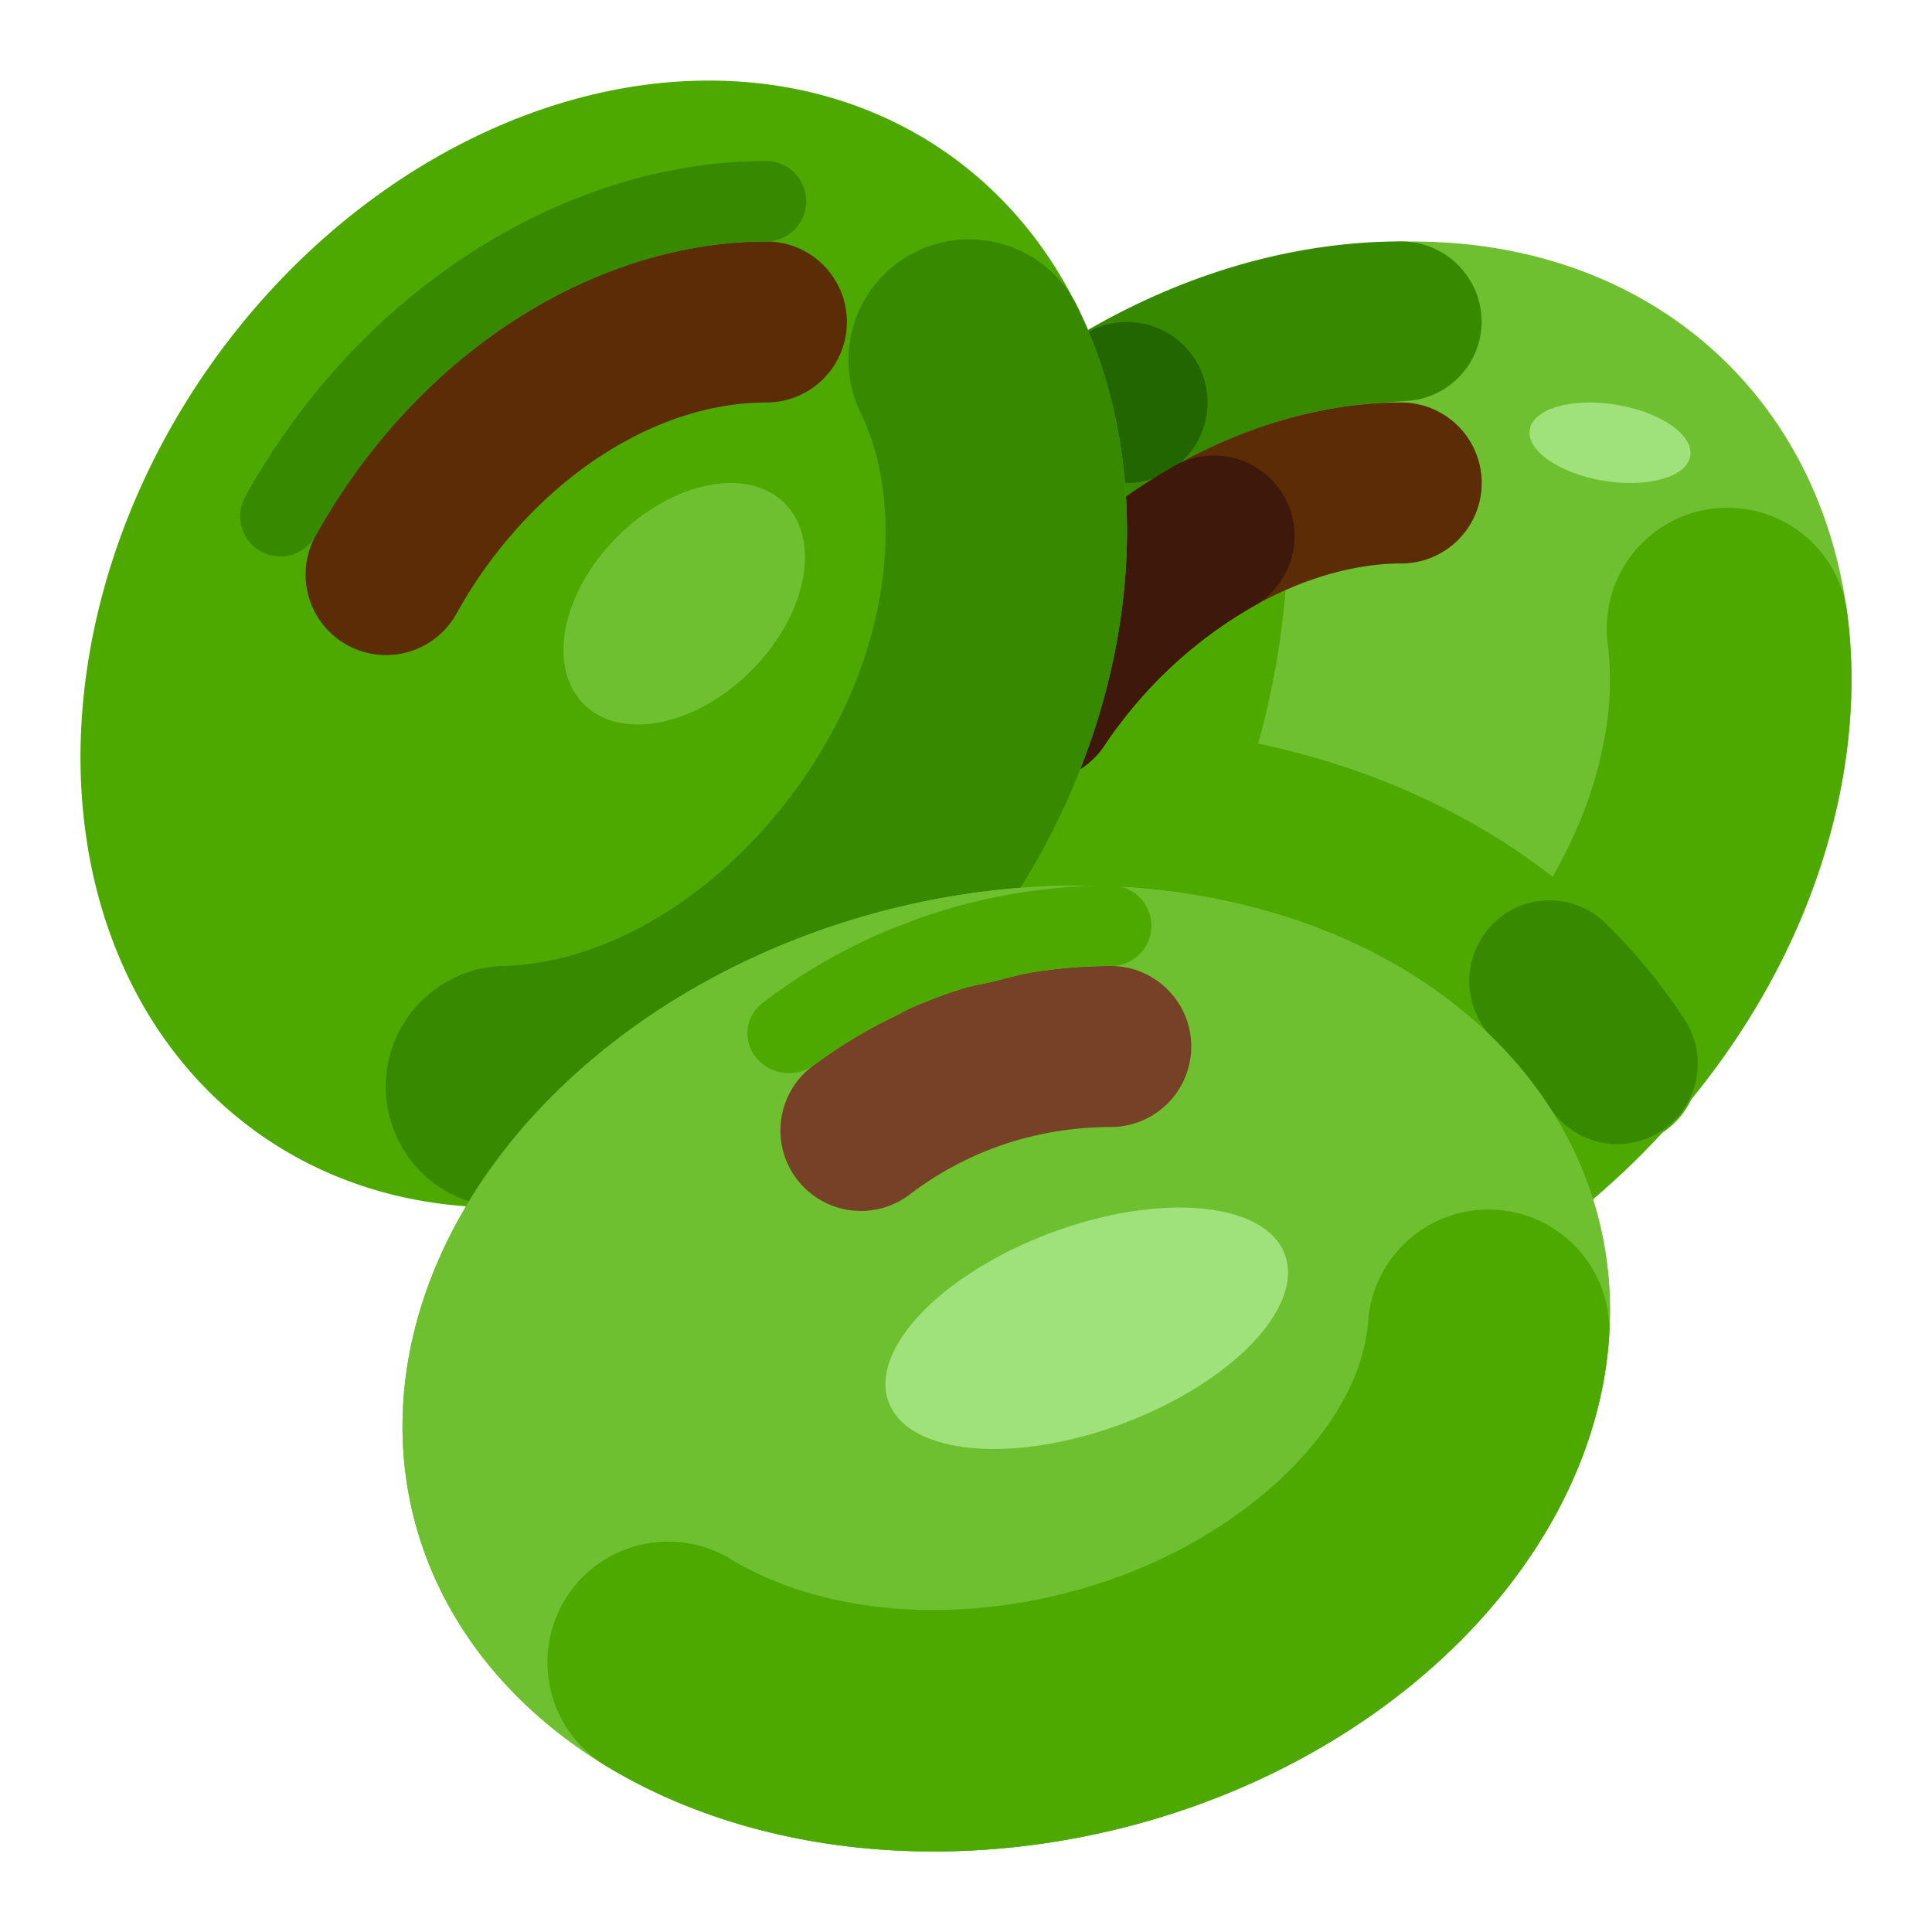 <svg xmlns="http://www.w3.org/2000/svg" viewBox="0 0 512 512"><title>Artboard 141</title><g id="Soy"><ellipse cx="341.333" cy="213.333" rx="165.062" ry="131.709" transform="translate(-50.852 303.945) rotate(-45.015)" style="fill:#6ec030"/><ellipse cx="426.667" cy="117.333" rx="10.214" ry="21.548" transform="translate(241.807 519.376) rotate(-80.683)" style="fill:#9fe27c"/><path d="M315.063,78.945a21.352,21.352,0,0,0-20.709,26.523,142.246,142.246,0,0,1,4.214,32.924v.001c.002.17.004.333.006.503l0.0.007c.001.125.002.251.003.376v.006l.001.12v.005l.002.251v.005l.001.118v.011c.001.125.001.249.001.374l0.0.006 0.0.122v.003c0.0.083 0.0.17,0,.253v0l-0.0.12-0.0.014-0.0.111v.013l-.001.244v.016l-0.0.106-0.0.019-.001.116v.003c-0.0.079-.001.168-.002.247l-0.0.019-.001.104-0.0.02-.002.245-0.0.007-.001.113-0.0.021-.001.109-0.0.011c-.001.083-.002.161-.003.244l-0.0.021-.001.102-0.0.021c-.001.083-.002.162-.004.245l-0.0.003-.002.113-0.0.029-.002.095-0.0.023c-.001.079-.003.162-.004.242l-0.0.019-.002.1-.001.028-.002.099-0.0.021-.005.239-.001.028-.002.09-.001.036-.002.093-.001.023-.003.119-0.0.02-.002.098-.001.033-.002.085-.001.037-.003.102-0.0.015-.003.117-.001.033-.002.085-.001.039-.002.08-.001.039-.003.114-0.0.017-.003.099-.001.041-.002.076-.001.045-.003.08-.001.036-.004.112-.001.037-.003.08-.002.046-.003.074-.001.043-.003.088-.002.047-.003.093-.002.045-.003.073-.002.047-.003.075-.002.042-.004.11-.002.042-.003.075-.002.047-.003.073-.002.047-.003.07-.002.048-.004.104-.003.06-.002.057-.003.059-.003.057-.003.058-.003.067-.004.083-.003.07-.003.056-.003.06-.003.057-.003.06-.003.056-.005.1-.003.062-.003.056-.003.061-.003.057-.003.058-.003.064-.003.053-.005.103-.003.061-.003.052-.003.065-.003.05-.003.063-.003.058-.006.113-.002.045-.004.07-.002.043-.004.07-.002.042-.014.243-.002.041-.004.071-.002.042-.004.072-.002.036-.008.135-.002.042-.004.065-.003.049-.004.067-.003.042-.005.075-.001.012-.01.166-.002.03-.005.078-.002.032-.005.079-.002.026-.017.265-.002.027-.005.082-.002.026-.006.087-0.0.004c-.007.097-.013.187-.019.284l-.002.027-.006.081-.002.029-.006.082-0.0.001-.013.186-.001.019-.006.082-.002.028-.006.081-.002.027-.02.27-.002.02-.006.082-.002.031-.006.083-0.0.007c-.007.097-.014.189-.022.286l-.002.02-.007.09-.001.011c-.01.132-.021.261-.031.393l-.001.009c-.011.132-.022.267-.033.399l-0.0.003-.008.095-.001.012c-.025.299-.051.601-.078.9l-.001.01c-.027.299-.055.604-.083.903l-.001.009a174.784,174.784,0,0,1-7.566,36.552h-0A191.37,191.37,0,0,1,270.129,235.461h0q8.068-.64,15.933-.636a185.877,185.877,0,0,1,37.959,3.839c.174.035.348.069.522.101.19.046.38.09.571.131l.316.068.001 0.0.072.016.035.007.067.015.038.008.063.014.042.009.066.014.038.008.064.014.042.009.066.015.036.008.066.014.04.009.067.015.037.008.065.014.042.009.066.015.029.007.074.017.026.006c.052.012.103.023.155.035l.025.006.077.018.025.006.065.015.044.01.054.012.051.012.052.012.057.013.051.012.049.011.06.014.044.01.061.014.042.01.061.014.047.011.059.014.037.009.07.016.029.007.075.018.023.005.08.019.006.002.276.064.025.006.066.016.039.009.066.016.037.009.068.016.034.008.071.017.035.008.061.015.046.011.062.015.039.009.064.015.037.009.07.017.028.007.072.017.031.007c.118.028.235.057.353.085l.028.007.066.016.035.008.063.016.043.01.063.016.038.009.062.015.046.011.057.014.043.01.061.015.046.011.058.014.041.01.064.016.041.01.061.015.039.01.065.016.032.008c.112.028.224.056.337.085l.04.01.071.018.029.007.07.018.034.009.07.018.033.008.065.017.039.01.066.017.037.009.062.016.04.01.068.018.03.008.069.018.036.009.069.018.026.007.077.02.015.004c.125.033.25.065.375.098l.012.003.08.021.021.006.075.02.029.007.072.019.03.008.066.017.041.011.065.017.032.008.07.019.034.009.066.017.039.011.06.016.047.012.057.015.042.011.06.016.048.013.054.015c.066.018.137.037.203.055l.056.015.045.012.064.017.039.011.058.016.046.012.061.017.039.011.06.016.045.012.058.016.046.013.051.014.055.015.052.014.046.013.056.015.045.012.059.016.049.014.05.014.055.015.089.025.061.017.043.012.057.016.048.013.059.016.042.012.058.016.053.015.048.013.059.017.04.011.061.017.043.012.056.016.047.013.054.015.051.015.049.014.054.016.048.013.053.015.052.015.038.011.064.018.033.009.138.04.027.008.053.015.05.015.044.013.06.017.039.011.065.019.038.011.063.018.044.013.057.017.045.013.058.017.045.013.055.016.049.014.047.014.059.017.039.011.059.018.046.013.057.017.05.015.048.014.061.018.081.024.06.018.037.011.064.019.043.013.059.018.046.014.052.015.053.016.049.015.053.016.046.014.053.016.052.016.051.015.046.014.055.017.047.014.053.016.045.014.057.018.036.011.066.02.011.003c.079.024.156.048.234.072l.051.016.045.014.056.017.046.014.054.017.047.015.055.017.043.013.058.018.044.014.058.018.042.013.059.018.044.014.062.019.036.011.067.021.035.011.067.021.034.011.069.021.033.01c.064.02.137.043.201.063l.032.01.068.021.047.015.052.017.045.014.06.019.037.012.06.019.044.014.059.019.042.013.057.018.043.014.061.02.038.012.066.021.035.011.068.022.034.011.069.022.031.01.08.026.02.007c.064.021.139.045.203.066l.019.006.081.027.037.012.061.02.045.015.054.018.047.015.053.018.044.015.056.019.046.015.055.018.042.014.06.02.04.013.064.021.034.011.067.022.035.011.078.026.02.007.088.029.014.005.2.067.033.011.069.023.028.01.071.024.033.011.068.023.033.011.065.022.039.013.062.021.038.013.061.021.038.013.065.022.035.012.059.02.043.015.061.021.036.012.072.025.027.009.089.031.01.004.101.035.009.003.092.032.016.006.084.029.026.009.072.025.033.012.063.022.043.015.057.02.039.014.059.021.044.015.055.019.042.015.055.02.045.016.058.02.038.013.062.022.04.014.058.021.04.014.056.02.069.024.073.026.023.008.075.027.033.012.069.024.026.009.074.026.026.009.075.027.024.008.071.025.035.013.064.023.035.012.063.023.036.013.07.025.025.009.075.027.025.009.082.03.015.006c.102.037.198.072.3.109l.01.004.088.032.025.009.071.026.038.014.06.022.037.013.063.023.033.012.069.025.026.01.073.027.028.011.071.026.025.009.076.028.024.009.083.031.014.005.078.029.024.009c.132.049.26.097.393.147l.025.009.075.028.022.008.074.028.028.011.07.026.032.012.06.023.041.016.061.023.033.013.067.025.029.011.078.029.018.007.081.031.017.007c.132.05.264.101.395.151l.012.005.086.033.015.006.084.032.016.007.081.031.019.007.076.029.028.011.073.028.021.008.077.03.023.009.077.03.019.007.077.03.024.009q.294.115.588.231l.008.004.091.036.008.003.085.034.021.008.08.032.016.007.079.032.02.008.082.033.013.006.082.033.017.007.084.034.013.005c.031.012.064.026.095.038l.001.001c.164.066.326.131.49.198l.014.006.082.033.019.008.08.033.013.005.083.034.017.007.084.035.009.004.084.035.018.007.083.034.012.005.093.038.003.001c.198.081.387.16.584.242l.016.007.084.035.009.004.085.035.016.007.085.036.008.004.085.035.015.006.09.038.004.001c.231.097.453.191.682.289l.001 0.0.094.04.007.003.092.039.004.002.09.038.011.005.082.035.018.008.082.035.01.005.091.039.003.001c23.801,10.276,43.183,25.921,55.721,45.409A21.333,21.333,0,0,0,446.792,270.727c-23.753-36.882-63.773-62.999-112.689-73.541q-.347-.075-.694-.138c9.551-34.212,10.543-69.413,2.322-101.985a21.343,21.343,0,0,0-20.669-16.118Z" style="fill:#4da900"/><path d="M264.555,163.73c.036-.047.073-.094.109-.139l.022-.027c.033-.042.064-.082.096-.122l.044-.056.076-.095.046-.057c.023-.031.049-.062.073-.094.018-.022.036-.044.055-.068.021-.027.043-.055.065-.082l.073-.092.046-.057.081-.1.039-.049c.027-.034.055-.068.081-.102l.039-.048c.031-.038.061-.077.091-.115l.03-.035c.034-.043.068-.086.103-.129a.236.236,0,0,1,.017-.021c.035-.044.07-.087.105-.132a.176.176,0,0,0,.014-.018q3.621-4.488,7.566-8.714l.003-.003c.04-.044.082-.089.122-.133l.009-.009c.034-.036.069-.073.103-.109l.029-.031c.031-.033.061-.065.092-.098l.04-.043c.029-.031.059-.064.089-.095.014-.014.029-.03.043-.046l.074-.078.059-.062.053-.057c.027-.027.053-.055.079-.082.016-.018.035-.038.051-.055.027-.029.053-.057.081-.086.016-.016.031-.031.047-.048.029-.031.057-.061.087-.091l.022-.025c.038-.039.073-.077.111-.116l.016-.017c.039-.04.078-.081.117-.122l.012-.012c.04-.042.081-.085.121-.128l.003-.003c.919-.96,1.93-1.826,2.889-2.743,1.089-1.082,2.201-2.102,3.319-3.151.596-.546,1.16-1.125,1.758-1.669l.126.103a159.315,159.315,0,0,1,14.974-12.449h.001q1.24-.879,2.495-1.732h.001c.126-.087.254-.173.38-.258l.009-.007c.191-.129.384-.259.576-.387l.004-.003c.322-.215.642-.427.965-.639l.012-.008c.092-.061.189-.125.283-.186l.009-.005c.03-.02.059-.038.089-.059l.005-.003c.195-.128.387-.251.582-.378l.005-.004c.098-.064.191-.124.29-.188l.001-.001.096-.061.001-.001c.062-.04.129-.082.191-.122l.01-.007c.029-.018.06-.039.089-.057l.005-.003c.096-.062.193-.124.289-.185l.007-.004c.095-.06.194-.124.289-.184l.007-.004.09-.057.007-.004c.065-.042.129-.081.194-.122l.003-.001.094-.059.005-.004.195-.122.092-.057.01-.008c.095-.059.191-.118.286-.177l.012-.008c.029-.018.057-.036.086-.053l.009-.005c.064-.04.125-.078.189-.117l.016-.01.085-.052.008-.005c.065-.04.126-.077.191-.118l.009-.005c.027-.017.056-.034.083-.051l.018-.012.189-.116c.004-.001-.001.001.003-.001.031-.018.061-.038.092-.056l.01-.007c.031-.02.061-.038.092-.056l.001-.001c.065-.039.129-.078.193-.117l.014-.009c.029-.017.055-.034.085-.051l.009-.007.19-.115.016-.009c.027-.017.053-.034.081-.049l.014-.009c.064-.038.126-.076.19-.115l.009-.005c.03-.017.059-.035.087-.052l.012-.007c.031-.02.061-.038.092-.056.004-.003-.001,0,.003-.001.064-.039.129-.078.193-.116l.012-.007c.098-.059.193-.115.29-.173l.008-.005c.029-.017.059-.034.087-.052l.012-.007c.065-.039.129-.077.194-.115l.004-.003c.034-.02.061-.036.094-.056l.007-.003c.033-.021.062-.038.096-.057l.001-.001c.066-.039.13-.077.198-.116l.003-.003c.134-.078.263-.154.397-.232l.003-.001c.068-.039.13-.077.198-.115l.007-.004.09-.053.01-.005c.095-.056.191-.111.288-.167l.017-.01.087-.049.007-.004c.065-.038.126-.073.191-.109l.02-.012.074-.043.022-.012c.062-.036.126-.073.189-.108l.014-.008c.029-.017.052-.03.082-.047l.016-.009c.065-.038.128-.073.193-.111l.007-.003.086-.049.021-.012c.027-.014.057-.033.085-.048l.008-.004c.033-.018.062-.035.096-.055l.009-.005c.03-.016.057-.033.087-.048l.016-.009.085-.048.01-.007c.064-.035.132-.073.194-.108l.013-.008c.03-.016.059-.033.087-.048l.009-.005.195-.109.01-.005c.027-.016.055-.031.082-.046l.022-.013c.027-.014.057-.031.085-.047l.008-.004c.034-.02.065-.036.099-.055l.001-.001c.031-.017.06-.033.092-.051l.017-.01c.026-.013.053-.029.079-.043l.02-.01c.064-.035.126-.07.189-.104l.017-.009c.029-.017.055-.03.083-.047l.013-.007c.066-.036.13-.072.195-.107l.007-.004c.027-.016.06-.033.087-.048l.02-.01c.03-.016.062-.034.091-.049h.001c.031-.018.065-.036.096-.053l.017-.009.081-.043.02-.012c.025-.013.055-.029.079-.043l.016-.008c.033-.018.065-.035.098-.053h.001c.031-.017.059-.033.091-.049l.023-.013c.025-.013.049-.027.076-.04l.018-.01c.064-.034.129-.069.193-.103l.013-.008c.029-.014.052-.027.079-.042l.023-.013c.096-.052.191-.103.289-.155l.013-.007c.027-.014.057-.031.086-.046l.014-.008c.064-.034.126-.066.19-.1l.021-.012c.026-.013.055-.029.081-.043l.014-.008c.064-.033.13-.068.194-.102l.014-.008.081-.042.022-.012c.064-.034.124-.065.188-.099l.022-.012c.026-.013.052-.026.077-.04l.02-.01c.033-.016.059-.03.091-.047l.003-.001c.066-.035.13-.068.197-.103l.017-.008c.027-.016.06-.031.087-.046l.008-.004c.066-.035.13-.068.197-.102l.017-.009c.026-.013.051-.026.077-.04l.023-.012c.064-.033.126-.065.191-.098l.017-.009c.026-.013.053-.027.078-.04l.022-.01.079-.042.017-.009c.033-.016.065-.033.098-.049l.005-.003c.029-.014.061-.031.089-.046l.021-.009.083-.043.013-.007c.033-.017.064-.033.096-.049l.013-.007.082-.042.025-.012.072-.036.026-.013c.062-.033.126-.064.189-.095l.021-.01c.027-.014.052-.027.079-.04l.017-.009c.03-.014.062-.031.092-.046l.004-.003c.033-.016.065-.033.098-.048l.017-.009c.026-.013.052-.026.077-.039.008-.003.021-.01.029-.013.027-.014.052-.026.079-.04l.012-.005.099-.049.003-.001c.033-.016.064-.033.096-.048l.013-.007c.029-.014.055-.027.083-.04l.018-.01c.065-.031.129-.064.194-.095l.018-.009.079-.039.02-.01c.029-.013.057-.027.085-.04l.013-.007c.035-.017.064-.031.098-.048l.012-.005c.027-.014.055-.027.083-.042l.022-.01c.027-.014.055-.027.083-.04l.013-.007c.031-.016.066-.033.099-.048l.004-.003c.031-.016.06-.029.092-.044l.017-.008c.03-.016.057-.029.089-.044l.008-.004c.068-.033.132-.064.198-.095l.017-.009c.029-.013.056-.026.085-.04l.014-.007c.065-.031.132-.064.197-.095l.016-.008c.026-.012.053-.025.079-.038.009-.004.016-.008.026-.012.027-.014.057-.029.086-.042l.007-.003c.033-.016.066-.033.098-.047l.017-.009c.026-.012.052-.025.078-.036l.03-.014.065-.031c.009-.004.021-.01.031-.014.033-.016.059-.029.091-.043l.017-.008c.026-.013.053-.026.079-.038l.026-.013c.025-.012.053-.025.077-.036l.017-.008c.033-.016.064-.03.096-.046l.003-.001c.033-.014.064-.03.096-.044l.023-.012c.026-.012.046-.022.072-.034l.027-.013c.026-.012.051-.023.077-.036l.021-.009c.03-.014.061-.029.092-.043l.026-.012c.023-.012.047-.022.07-.034l.027-.012c.026-.013.051-.025.077-.036l.02-.009c.033-.016.065-.03.098-.046l.004-.001c.029-.013.06-.029.089-.042a.278.278,0,0,0,.029-.013c.026-.012.047-.022.073-.034l.022-.01.195-.09.017-.008.078-.035.026-.013.086-.039.008-.004c.033-.014.065-.029.098-.044l.02-.009.078-.035c.007-.004.018-.008.025-.012l.076-.034.022-.01c.033-.014.064-.029.096-.044l.009-.004.087-.039a.212.212,0,0,1,.025-.012c.025-.01.049-.022.073-.033l.025-.012c.03-.013.061-.027.092-.042l.014-.007c.029-.013.057-.026.086-.038l.023-.012.073-.033.027-.012c.03-.014.062-.029.094-.042v-.001c.033-.014.066-.03.099-.044l.018-.008.078-.035a.231.231,0,0,0,.026-.012l.074-.033.023-.01c.031-.014.064-.029.094-.042l.025-.01c.021-.01.046-.021.066-.03.014-.007.027-.012.04-.018.022-.009.04-.017.061-.027l.031-.013c.065-.029.125-.056.19-.085l.025-.01c.025-.01.049-.022.073-.033l.027-.012c.062-.027.129-.057.193-.085l.021-.009c.026-.012.052-.022.078-.034l.022-.01c.029-.012.059-.025.086-.036l.012-.005.1-.044.009-.004c.029-.012.057-.025.085-.036.01-.005.018-.008.027-.012.027-.012.051-.022.077-.034l.02-.008c.033-.014.064-.027.096-.042l.014-.007c.029-.012.056-.023.085-.036l.023-.01.074-.031.026-.01c.03-.014.061-.027.091-.04l.005-.001.092-.04c.014-.005.022-.009.035-.014.02-.009.042-.018.062-.027.009-.004.022-.009.033-.014.026-.01.049-.021.076-.031l.021-.009c.03-.013.065-.027.096-.04l.018-.008c.026-.012.051-.022.078-.034l.026-.01c.026-.012.053-.023.079-.034l.018-.008c.033-.014.065-.027.098-.042l.009-.004.089-.036.023-.01c.023-.01.049-.021.073-.03l.029-.013c.064-.026.128-.053.191-.079l.025-.01c.027-.012.049-.021.076-.031a.199.199,0,0,1,.025-.01c.026-.012.057-.025.083-.035l.014-.005c.033-.014.064-.027.098-.04l.018-.009c.027-.01.052-.021.078-.031l.029-.012c.023-.01.048-.021.073-.03l.025-.01.092-.039.026-.01c.025-.01.049-.021.074-.03a.157.157,0,0,0,.026-.012c.025-.009.048-.02.073-.029a.246.246,0,0,1,.027-.012c.033-.013.062-.026.095-.039l.008-.004c.029-.012.06-.023.089-.035a.296.296,0,0,0,.03-.013c.022-.008.046-.018.068-.027l.031-.012c.023-.01.052-.022.077-.031l.02-.009c.031-.012.064-.026.095-.038a.246.246,0,0,0,.027-.012c.022-.008.044-.017.066-.026l.036-.014c.021-.009.046-.018.066-.027l.029-.012c.031-.013.062-.026.094-.038l.025-.01c.025-.009.047-.018.07-.027.01-.005.023-.009.033-.013.022-.009.047-.02.069-.027a.302.302,0,0,1,.03-.013c.064-.025.126-.049.19-.076l.031-.012.066-.027.033-.013c.027-.01.055-.021.081-.031l.014-.007c.034-.013.062-.025.095-.038l.027-.01.072-.029.03-.012c.029-.01.055-.021.083-.033l.012-.004c.033-.013.064-.026.098-.039l.023-.009c.025-.009.049-.02.074-.029l.03-.012c.025-.01.048-.018.072-.029l.025-.009c.034-.013.065-.025.098-.038l.012-.005c.029-.01.055-.021.083-.033l.031-.012c.025-.009.052-.02.076-.03l.018-.007c.066-.026.132-.051.198-.076l.029-.012c.022-.008.044-.017.066-.026l.034-.013c.025-.009.049-.018.074-.029l.022-.008c.031-.012.064-.025.095-.036l.027-.01c.022-.008.047-.018.069-.026l.034-.013c.022-.009.043-.017.065-.025l.034-.013.092-.035.025-.009c.022-.009.046-.018.068-.026l.039-.014c.022-.009.043-.017.065-.025l.031-.012.094-.035.016-.007c.027-.01.055-.021.081-.03l.031-.012c.022-.008.046-.018.069-.026.009-.004.022-.008.033-.012.026-.01.051-.02.078-.03l.017-.007c.031-.012.062-.023.094-.034l.033-.013c.022-.008.044-.017.066-.025.01-.004.023-.008.033-.012.025-.009.047-.018.072-.027l.026-.009c.03-.012.064-.023.095-.035l.022-.008c.026-.01.048-.018.076-.029l.033-.012c.022-.008.048-.017.07-.026l.026-.009c.03-.012.064-.023.095-.035l.021-.008c.025-.009.052-.018.077-.027l.035-.013c.02-.008.038-.014.059-.022.013-.004.026-.009.04-.014.026-.009.049-.018.076-.027l.018-.007c.034-.013.064-.023.096-.035a.206.206,0,0,1,.026-.009c.022-.009.048-.018.072-.026.009-.004.022-.008.033-.012l.065-.023.035-.013c.031-.012.06-.022.091-.033l.029-.01c.022-.008.044-.016.066-.025.013-.004.025-.009.039-.013.02-.008.042-.016.061-.022l.035-.013c.029-.01.064-.022.092-.033l.026-.01c.025-.008.046-.016.07-.025.01-.003.025-.008.035-.012.022-.008.042-.014.064-.023.013-.004.023-.008.036-.013.029-.009.055-.02.085-.029l.012-.005c.031-.01.059-.021.09-.031a.394.394,0,0,1,.042-.014c.02-.008.036-.013.057-.021.01-.004.029-.01.039-.013.02-.008.046-.017.066-.023l.029-.01c.031-.012.061-.022.092-.033l.038-.013c.018-.007.038-.013.055-.02l.049-.017c.016-.005.035-.012.051-.018.013-.004.026-.009.04-.013.031-.012.059-.021.09-.031a.301.301,0,0,1,.036-.013c.02-.008.042-.014.061-.021l.04-.014c.02-.007.039-.014.059-.021a.301.301,0,0,0,.036-.013c.027-.009.056-.018.082-.027l.034-.012c.025-.008.048-.017.073-.025l.039-.014c.02-.007.04-.013.061-.021a.368.368,0,0,0,.035-.012c.022-.008.044-.016.068-.023a.351.351,0,0,0,.034-.012l.091-.03a.169.169,0,0,1,.027-.009c.023-.009.048-.017.073-.026a.225.225,0,0,0,.027-.009l.079-.026.021-.008c.031-.01.064-.022.095-.033a.244.244,0,0,0,.029-.009c.025-.008.044-.014.069-.023a.336.336,0,0,1,.034-.01c.022-.008.047-.017.069-.023a.293.293,0,0,1,.031-.01c.031-.01.062-.021.094-.033l.02-.005.076-.026a.323.323,0,0,0,.038-.013c.022-.007.04-.013.062-.021a.297.297,0,0,0,.036-.012c.025-.008.049-.016.074-.025l.022-.007.092-.031.035-.012.064-.021a.322.322,0,0,0,.038-.013l.065-.021.031-.01c.031-.01.062-.02.094-.03l.03-.01c.023-.008.046-.014.07-.022l.033-.012.062-.02a.344.344,0,0,1,.039-.013c.029-.009.061-.02.09-.03a.315.315,0,0,0,.033-.01c.022-.007.042-.013.065-.021.013-.004.026-.008.04-.013.018-.005.039-.013.057-.018.014-.005.026-.009.04-.013l.061-.02c.018-.007.04-.013.057-.02.023-.007.047-.014.07-.022.013-.004.023-.007.036-.012l.06-.02.04-.012c.02-.007.042-.014.061-.02.014-.005.023-.008.036-.012.03-.01.06-.02.089-.029.017-.005.026-.008.043-.014l.056-.017.04-.013c.021-.007.043-.013.062-.02a.334.334,0,0,1,.034-.01c.034-.012.062-.02.096-.031l.018-.005.076-.023c.01-.004.03-.009.04-.013.02-.007.039-.012.059-.018.014-.005.025-.008.039-.012.026-.009.052-.017.079-.025.009-.004.023-.008.034-.012.025-.007.049-.014.074-.022.014-.005.027-.009.042-.013l.056-.017c.017-.007.026-.009.043-.014.022-.007.046-.014.068-.021a.198.198,0,0,1,.026-.008c.031-.01.062-.02.094-.029l.035-.012c.021-.005.042-.013.062-.018.013-.005.027-.009.04-.013l.059-.018.039-.012c.031-.009.06-.018.091-.027l.033-.01c.02-.007.044-.013.065-.02.01-.004.029-.009.039-.012.022-.007.04-.013.062-.02a.333.333,0,0,0,.034-.01c.025-.008.053-.016.078-.023l.047-.014.068-.02c.013-.004.022-.008.036-.012l.061-.018c.014-.004.023-.007.038-.012.027-.008.052-.016.079-.023l.017-.005.094-.027c.01-.004.026-.008.036-.012.021-.005.044-.013.065-.02l.033-.009c.025-.008.047-.014.072-.021a.263.263,0,0,1,.03-.009l.094-.027a.203.203,0,0,1,.03-.009l.066-.02c.013-.004.023-.008.038-.012l.068-.02.03-.009c.034-.009.062-.018.096-.027l.018-.005c.027-.009.055-.017.082-.025l.026-.008c.025-.007.049-.014.074-.021a.283.283,0,0,1,.031-.009c.029-.009.059-.017.087-.026l.009-.003c.033-.009.065-.018.096-.027a.305.305,0,0,1,.033-.009l.068-.02.036-.01c.02-.007.042-.013.062-.018l.035-.01c.033-.009.062-.018.095-.027l.025-.007c.025-.008.051-.014.076-.022l.03-.008c.025-.008.049-.014.074-.021l.026-.008c.031-.009.062-.018.095-.027l.03-.008c.023-.007.048-.014.07-.02.01-.004.023-.007.034-.01.022-.007.046-.012.068-.018a.283.283,0,0,1,.031-.009c.065-.018.13-.036.197-.055l.029-.008c.025-.008.048-.014.073-.021l.029-.008c.027-.008.059-.017.086-.023l.013-.004c.034-.009.065-.018.099-.027l.023-.007c.027-.008.048-.013.076-.021l.033-.009.073-.02.026-.008c.031-.008.066-.018.098-.026l.02-.005c.027-.008.052-.014.078-.022l.034-.009c.022-.005.044-.012.066-.018l.034-.009c.033-.008.065-.017.098-.026l.005-.001c.029-.008.06-.016.09-.023l.038-.01c.022-.007.04-.012.064-.017a.36.36,0,0,0,.035-.01c.027-.007.053-.014.081-.021l.016-.005c.034-.008.064-.017.098-.025a.252.252,0,0,1,.03-.008l.069-.02a.35.35,0,0,0,.035-.009c.025-.007.047-.012.073-.018l.025-.008c.033-.008.064-.016.095-.025l.034-.009c.022-.005.043-.01.066-.017a.371.371,0,0,1,.036-.009c.023-.007.042-.012.065-.017l.034-.009c.031-.008.062-.017.095-.025l.023-.007.074-.02c.013-.003.025-.007.039-.009.018-.005.042-.012.06-.016l.038-.01c.025-.007.048-.012.074-.018l.03-.008c.03-.008.059-.016.087-.023.014-.003.026-.007.04-.009l.057-.016c.013-.003.029-.007.043-.01.02-.005.042-.01.062-.016l.035-.009c.031-.008.06-.016.091-.023.014-.004.025-.007.038-.009l.061-.016c.013-.004.026-.007.04-.01.021-.005.039-.01.06-.014a.366.366,0,0,1,.04-.01c.03-.008.062-.016.091-.023l.03-.008c.021-.004.047-.012.068-.016.013-.004.027-.008.04-.01.018-.005.04-.01.059-.014.014-.004.029-.008.042-.01l.07-.018.042-.01c.025-.005.052-.013.077-.018l.04-.01c.02-.005.039-.009.06-.014l.04-.01c.023-.005.046-.01.069-.017l.027-.007c.031-.008.062-.016.095-.023l.031-.008.069-.016.035-.009c.021-.005.046-.01.066-.016l.034-.009c.033-.007.061-.014.092-.022l.036-.008.061-.016.046-.01c.018-.004.034-.008.052-.013.014-.003.031-.007.046-.01.02-.005.042-.01.062-.014.021-.005.04-.01.061-.014.022-.005.042-.01.065-.016.013-.004.027-.007.042-.01.018-.004.036-.008.055-.013l.046-.01.056-.013.051-.012.081-.02.043-.009.053-.013c.014-.003.033-.008.047-.01.018-.004.036-.009.055-.013.014-.003.029-.007.043-.01.029-.007.061-.014.091-.021a.256.256,0,0,0,.034-.008c.021-.005.042-.009.062-.014.014-.003.031-.007.046-.01.016-.004.036-.008.053-.012.013-.004.031-.008.044-.01.026-.005.051-.012.076-.017l.049-.012c.021-.004.042-.009.061-.014a.468.468,0,0,0,.046-.01l.055-.012c.014-.003.03-.007.044-.01.021-.004.047-.01.068-.014l.029-.007c.03-.007.061-.014.09-.021.014-.003.034-.007.047-.01.017-.004.036-.008.052-.012.014-.003.033-.007.046-.01.021-.004.039-.008.059-.013l.039-.008c.031-.007.059-.013.091-.02a.367.367,0,0,1,.04-.009c.02-.005.038-.009.059-.013.014-.004.027-.007.042-.009.021-.005.043-.01.064-.014l.034-.008.094-.02a.248.248,0,0,1,.03-.007l.069-.016c.014-.003.027-.005.042-.009l.056-.012.043-.009.069-.016c.014-.003.029-.005.043-.009.025-.005.053-.01.078-.017l.038-.008.065-.013.035-.008c.022-.005.046-.01.069-.014l.033-.008c.031-.007.061-.013.094-.02l.033-.007c.021-.004.044-.009.065-.014l.04-.008c.021-.004.04-.009.061-.013.01-.003.029-.005.039-.008.029-.007.06-.013.09-.02l.04-.008.06-.013c.01-.001.029-.005.039-.008.023-.004.042-.008.064-.013a.363.363,0,0,0,.036-.008c.03-.005.06-.012.09-.018l.016-.003c.03-.007.057-.012.087-.018l.039-.008c.021-.004.042-.008.062-.013.01-.001.027-.005.038-.008.022-.004.046-.009.069-.013l.03-.007.095-.02a.286.286,0,0,0,.033-.007c.023-.004.043-.008.065-.013l.042-.008c.021-.004.042-.008.062-.013.01-.001.023-.004.035-.007.031-.007.061-.012.094-.018l.031-.007c.023-.005.047-.009.069-.014a.355.355,0,0,0,.036-.007l.065-.013c.01-.001.025-.005.035-.007l.098-.02.009-.001c.03-.007.061-.012.09-.018l.031-.005c.023-.005.047-.009.069-.013.012-.003.025-.005.035-.007.025-.005.048-.01.073-.014l.027-.005c.03-.007.065-.013.094-.018l.038-.008c.02-.004.04-.007.06-.01.014-.004.029-.007.043-.009l.066-.012.03-.007c.033-.005.065-.012.096-.018l.029-.005c.025-.004.046-.008.07-.013l.038-.007c.02-.004.043-.008.064-.012l.038-.008.094-.017.029-.005c.022-.004.046-.009.068-.013l.043-.008c.018-.003.042-.008.06-.01l.038-.008c.029-.004.055-.009.082-.014l.016-.003c.033-.007.064-.012.096-.018l.038-.007c.02-.004.04-.007.061-.01l.04-.008c.021-.004.047-.008.068-.012a.241.241,0,0,1,.03-.005c.033-.007.062-.012.095-.017a.358.358,0,0,1,.036-.007l.062-.012c.014-.003.027-.004.04-.007l.061-.012c.01-.001.029-.004.039-.007.03-.005.064-.01.092-.016l.033-.007c.021-.003.046-.008.065-.01.018-.004.027-.005.044-.008.018-.004.038-.007.056-.01.014-.003.029-.005.043-.007l.069-.013c.014-.001.035-.005.048-.008.026-.004.049-.008.074-.013l.039-.007c.021-.004.04-.007.061-.01l.039-.007.069-.012.031-.005.092-.016.039-.007c.021-.004.04-.007.061-.01l.04-.007c.021-.004.043-.007.064-.01a.334.334,0,0,0,.035-.007c.033-.005.062-.009.095-.016a.263.263,0,0,0,.031-.005c.021-.003.047-.007.068-.01l.039-.007c.021-.004.042-.007.062-.01l.039-.007c.022-.004.048-.008.072-.012l.055-.008c.023-.004.04-.008.064-.01l.043-.008c.018-.003.038-.005.056-.009.014-.001.031-.004.046-.007.021-.004.04-.007.061-.01l.036-.005c.03-.005.062-.01.092-.014a.326.326,0,0,1,.038-.007c.02-.003.042-.007.062-.009.014-.003.026-.005.04-.007.02-.004.043-.007.064-.01l.035-.005c.033-.005.061-.01.094-.014a.302.302,0,0,1,.034-.005c.02-.004.046-.008.066-.01l.039-.007c.021-.003.042-.007.061-.009l.039-.007.081-.012.043-.007c.023-.004.047-.008.07-.01l.038-.007c.021-.003.04-.005.061-.009.014-.001.026-.004.04-.005l.079-.012a.077.077,0,0,1,.018-.003c.034-.005.062-.01.098-.016l.033-.004c.022-.004.044-.007.068-.01l.035-.005c.025-.004.049-.007.074-.01l.026-.004c.031-.005.066-.01.099-.014l.025-.004c.023-.003.049-.007.072-.01.014-.001.025-.004.039-.005.023-.004.044-.007.066-.009.012-.003.022-.004.033-.005.034-.005.064-.009.098-.014a.066.066,0,0,0,.017-.003l.083-.012.033-.004c.022-.003.047-.007.07-.01l.033-.004c.03-.004.062-.009.092-.013l.007-.001c.033-.004.066-.009.099-.013a.282.282,0,0,0,.033-.005c.022-.003.046-.005.068-.009l.035-.004c.026-.004.047-.007.072-.01l.03-.004c.031-.004.062-.008.095-.013l.034-.004c.021-.003.046-.007.065-.009.014-.003.025-.004.039-.005.023-.003.046-.007.069-.009l.03-.004c.033-.004.062-.009.095-.013l.034-.004c.023-.004.044-.007.068-.009l.039-.005.059-.008c.014-.001.027-.004.042-.005.027-.004.056-.007.083-.01l.031-.004c.025-.004.052-.007.078-.01.013-.001.026-.004.04-.005l.062-.008.035-.004c.026-.004.047-.007.073-.009l.03-.004.095-.012.034-.005.065-.008c.014-.001.025-.003.039-.005l.068-.008.033-.004.095-.012.031-.004.069-.008.034-.004c.023-.004.048-.007.072-.009l.033-.004.098-.012h.008l.091-.012.033-.004.07-.008.033-.004c.026-.003.053-.007.079-.009l.022-.003c.031-.004.064-.008.096-.01l.031-.004.07-.008a.323.323,0,0,1,.035-.004c.026-.004.047-.005.072-.009a.212.212,0,0,0,.029-.003c.031-.004.064-.008.095-.01l.034-.004.068-.008.038-.004.066-.008c.01,0,.022-.003.034-.003.034-.004.062-.008.098-.012l.016-.001c.027-.003.057-.007.085-.009l.033-.004c.023-.001.047-.004.07-.007l.031-.004c.027-.003.057-.007.085-.009l.018-.001c.033-.004.064-.007.096-.01a.254.254,0,0,1,.033-.003l.068-.008.036-.004.073-.008a.193.193,0,0,0,.027-.003c.031-.003.066-.007.098-.009l.025-.003.077-.008.033-.004c.025-.003.046-.004.072-.007a.233.233,0,0,1,.03-.003c.033-.004.066-.007.098-.01l.021-.001.079-.008.034-.004c.023-.003.046-.004.069-.007a.297.297,0,0,1,.034-.003c.033-.004.066-.007.099-.01,3.328-.315,12.052-.928,12.052-.928a21.117,21.117,0,0,0,19.061-20.875,21.334,21.334,0,0,0-21.333-21.333q-6.754,0-13.803.66c-.096.009-.298.029-.512.051-.163.016-.326.031-.483.048-.242.025-.93.098-1.172.128-.005.001-.047.005-.111.013-.395.038-.792.082-1.189.132-.259.03-.507.059-.534.062-.16.018-.319.039-.477.059-.066.009-.147.02-.237.031v-.001c-.176.022-.372.047-.578.074-.267.034-.578.076-.802.107-.279.036-.617.083-.816.112-.138.02-.344.049-.552.081-.182.025-.365.051-.548.078-.234.035-.97.147-1.23.19l-.001-.003c-.189.029-.465.073-.734.116-.271.044-.549.09-.773.129-.01.003-.022.004-.035.007-.298.047-.736.121-1.016.171-.036.007-.089.016-.151.027-.171.029-.349.059-.529.091-.074.013-.15.027-.225.04-.171.03-.341.061-.508.094-.13.025-.999.185-1.129.211s-.438.087-.78.155l-.001-.007c-.202.039-.849.167-1.049.208-.184.036-.417.085-.65.133-.195.04-.391.082-.585.125-.083.018-1.12.238-1.203.257l-.018.005v-.001c-.146.031-.312.068-.486.105-.021.005-.04.009-.061.014-.154.034-.307.068-.462.103-.164.038-.326.074-.461.105-.177.042-.874.203-1.049.246l-.018.004-.001-.001c-.396.09-.789.186-1.182.286-.35.081-.742.176-1.09.266-.109.029-.677.172-1.018.259q-.344.086-.685.177c-.062.017-.195.052-.357.096q-.365.092-.727.191c-.059.016-.221.06-.408.112-.142.036-.284.076-.424.115-.214.059-1.082.301-1.296.363-.276.076-.551.154-.827.236-.292.085-.674.195-.753.219-.137.04-.331.099-.54.163l-.001-.003c-.139.042-.934.281-1.073.324-.189.059-.922.285-1.109.346-.029.008-.092.029-.177.055-.286.087-.6.186-.861.271-.107.034-.404.13-.669.216q-.338.107-.674.219l-1.077.366c-.038.013-.148.051-.289.096-.331.107-.667.22-.99.332l-.957.335c-.172.059-.361.125-.551.194-.271.095-.542.193-.81.294-.021.008-.5.18-.81.292l-.215.078-.047.017c-.013.004-.027.009-.042.014-.12.044-.241.09-.362.135-.036.013-.087.033-.147.055-.355.13-1.095.41-1.447.549-.111.042-1.004.383-1.113.426-.068.027-.167.066-.284.113-.253.098-.551.215-.737.289-.061.023-.135.053-.216.086-.121.048-.25.1-.384.154-.232.092-.464.186-.693.283-.079.033-.241.098-.422.172-.194.077-.387.156-.579.236-.12.049-.24.099-.357.15l.003.008-.525.233c-.156.061-.315.124-.474.188l-.004-.01c-.134.057-.408.173-.663.284q-.307.129-.608.26c-.035.016-.171.076-.332.145-.126.055-.254.109-.38.165-.152.066-.943.415-1.092.483-.276.122-1.267.568-1.539.695-.033.014-1.031.473-1.062.488-.191.09-1.207.566-1.397.659l-.004.001q-.572.264-1.135.543c-.082.04-1.195.581-1.276.621l-1.005.497c-.073.036-.184.092-.312.159q-.281.139-.56.281c-.181.091-.361.185-.538.277-.302.15-.6.302-.898.458-.047.023-.122.064-.215.112-.221.113-.441.227-.66.342-.087.046-.173.091-.26.137-.243.129-.513.272-.646.342-.035.02-1.007.538-1.042.557-.201.108-.668.363-.957.523l-.001-.003c-.125.068-.986.543-1.109.612-.051.027-.906.505-.956.534-.165.094-1.132.642-1.296.738-.066.039-1.142.659-1.208.698-.046.027-.896.525-.941.552-.023.014-.957.569-.982.583-.083.049-.947.57-1.03.621-.074.046-.839.512-.913.557-.064.04-.995.617-1.059.656-.154.096-1.121.704-1.272.802-.03.018-.947.603-.977.622l-1.098.711-1.823,1.204c-.086.056-1.139.767-1.224.824l-3.197,2.217a202.533,202.533,0,0,0-44.53,43.184,21.333,21.333,0,0,0,34.027,25.741l.003-.004q.871-1.15,1.762-2.286Z" style="fill:#378900"/><circle cx="298.667" cy="106.667" r="21.333" style="fill:#216600"/><path d="M371.322,106.658q-4.787,0-9.781.47h0l-.098.009-.034.003-.069.007-.034.003-.08.008-.02.002-.098.01-.03.003-.072.007-.033.003-.076.008-.025.002-.099.01-.027.003-.072.007-.037.004-.068.007-.032.003-.096.01-.019.002c-.028.003-.057.006-.085.009l-.031.003-.07.007-.033.004-.084.009-.016.002-.098.011-.034.004-.066.007-.037.004-.068.007-.033.004-.096.011-.028.003-.072.008-.036.004-.07.008-.032.004c-.032.004-.064.007-.097.011l-.022.003-.079.009-.033.004-.07.008-.033.004-.091.011-.007.001-.098.012-.032.004-.071.008-.034.004-.07.008-.031.004c-.032.004-.063.007-.095.012l-.033.004-.068.008-.039.005-.065.008-.034.004-.095.012-.03.004-.072.009-.035.004-.063.008-.041.005-.077.01-.031.004-.083.011-.042.005-.059.008-.04.005-.067.009-.034.004-.095.013-.03.004-.069.009-.038.005-.066.009-.034.005-.095.013-.029.004-.072.01-.035.005-.068.009-.033.005-.098.014-.007.001-.092.013-.032.005-.071.01-.031.004-.084.012-.017.003-.098.014-.032.005-.067.009-.039.006-.072.01-.025.004-.099.014-.025.004-.075.011-.035.005-.068.01-.032.005-.098.015-.018.003-.08.012-.04.006-.061.009-.038.006-.07.01-.043.007-.081.012-.039.006-.061.009-.04.006-.066.01-.033.005-.094.015-.035.006-.064.01-.039.006-.063.01-.038.006-.092.014-.037.006-.061.01-.045.007-.056.009-.043.007-.064.01-.056.009-.072.012-.039.006-.062.01-.04.007-.067.011-.032.005c-.032.006-.062.01-.094.016l-.035.006-.064.011-.04.007-.061.01-.039.007-.093.016-.031.005-.068.012-.04.007-.06.01-.039.007-.074.013-.048.008-.07.012-.042.007-.056.01-.044.008-.065.011-.033.006-.093.016-.039.007-.061.011-.041.007-.063.011-.037.007-.094.017-.03.006-.067.012-.041.007-.061.011-.038.007-.096.018-.016.003-.082.015-.039.007-.06.011-.042.007-.069.013-.029.006c-.03.005-.064.012-.093.017l-.038.007-.064.012-.037.007-.071.013-.028.005-.097.018-.031.006-.066.012-.042.008-.061.011-.037.007-.094.018-.027.005-.074.014-.034.007-.069.013-.031.006-.09.018-.01.002-.097.019-.036.007-.065.013-.037.007-.069.014-.032.007-.094.019-.035.007-.063.012-.041.008-.065.013-.033.007-.094.019-.03.006-.069.014-.038.008-.062.012-.039.008-.086.018-.016.003-.09.019-.036.007-.064.013-.039.008-.06.012-.041.008-.09.019-.038.008-.061.013-.041.008-.065.014-.033.007-.094.02-.032.007-.069.015-.035.007-.064.014-.038.008-.079.017-.043.009-.069.015-.044.009-.056.012-.041.009-.069.015-.03.007-.095.021-.034.007-.063.014-.042.009-.059.013-.04.009-.091.02-.038.008-.059.013-.046.01-.052.011-.047.01-.09.021-.028.006-.068.015-.044.01-.054.012-.045.01-.061.014-.05.011-.075.017-.045.01-.053.012-.045.01-.062.014-.034.008-.092.021-.043.01-.055.013-.046.011-.054.012-.043.01-.081.019-.05.012-.057.013-.046.011-.054.013-.042.01-.065.015-.061.015-.063.015-.045.011-.053.013-.045.011-.061.015-.037.009-.092.022-.034.008-.066.016-.036.008-.068.017-.032.008-.095.023-.028.007-.068.017-.041.01-.06.015-.04.01-.077.019-.041.01-.07.018-.042.01-.058.014-.041.01-.067.017-.029.007-.092.023-.041.01-.06.015-.041.01-.06.015-.038.01-.092.023-.035.009-.062.016-.043.011-.057.015-.04.01-.088.022-.03.008-.073.019-.038.01-.061.016-.039.01-.074.019-.024.006-.095.025-.034.009-.065.017-.037.01-.066.017-.034.009-.094.025-.026.007-.073.019-.034.009-.07.019-.029.008-.098.026-.017.005-.08.021-.035.009-.063.017-.038.01-.09.024-.005.001-.097.026-.034.009-.067.018-.034.009-.079.021-.019.005-.098.027-.026.007-.073.02-.033.009-.075.021-.023.007-.1.027-.013.004c-.027.007-.059.016-.086.024l-.028.008-.073.02-.029.008-.196.055-.031.009-.068.019-.034.009-.07.02-.031.008-.095.027-.025.007-.074.021-.031.008-.075.021-.025.007-.094.027-.036.01-.063.018-.037.011-.067.02-.032.009-.097.028-.009.003-.088.025-.03.009-.075.022-.027.007-.082.024-.019.005-.095.028-.031.009-.067.02-.038.011-.067.02-.03.009-.094.028-.03.009-.071.021-.033.01-.065.02-.036.011-.094.028-.017.005-.079.024-.038.011-.062.019-.036.011-.067.021-.047.014-.077.023-.034.01-.063.019-.039.012-.065.02-.032.01-.091.028-.039.012-.058.018-.041.013-.062.019-.035.011-.094.029-.025.008-.068.021-.044.014-.056.017-.041.013-.074.023-.034.011-.079.025-.038.012-.06.019-.04.013-.075.023-.019.006-.096.03-.034.011-.063.02-.041.013-.055.017-.043.014-.088.028-.037.012-.062.02-.04.013-.06.019-.037.012-.069.022-.057.019-.062.02-.04.013-.058.019-.041.013-.065.021-.032.01-.09.029-.039.013-.062.02-.033.011-.071.023-.03.01-.093.031-.031.01-.065.021-.038.013-.064.021-.035.012-.093.031-.023.007-.073.024-.036.012-.063.021-.038.013-.076.025-.019.006-.095.032-.03.01-.07.023-.033.011-.07.023-.028.009-.096.033-.021.007-.08.027-.028.009-.073.025-.027.009-.09.031-.035.012-.067.023-.035.012-.061.021-.038.013-.074.025-.033.011-.082.028-.037.013-.059.021-.04.014-.061.021-.036.013-.09.031-.04.014-.051.018-.049.017-.055.019-.038.013-.092.032-.029.01-.066.023-.039.014-.057.02-.042.015-.09.032-.012.004-.084.03-.037.013-.063.023-.035.012-.07.025-.027.01-.092.033-.035.012-.062.022-.039.014-.067.024-.028.01-.092.033-.034.012-.066.024-.033.012-.071.026-.026.009-.096.035-.018.007-.076.028-.04.015-.059.021-.035.013-.076.028-.022.008-.095.035-.026.01-.07.026-.032.012-.076.028-.021.008-.096.035-.025.009-.071.026-.032.012-.067.025-.033.012-.093.035-.017.006-.078.029-.033.012-.069.026-.03.011-.081.031-.016.006c-.031.012-.062.024-.093.035l-.031.012-.065.024-.039.015-.068.026-.025.009-.092.035-.035.013-.065.025-.034.013-.069.026-.027.01-.095.036-.023.008-.074.029-.033.013-.067.026-.029.011c-.066.025-.131.05-.197.076l-.018.007-.076.029-.031.012-.084.033-.012.005-.097.038-.025.009-.072.028-.031.012-.073.029-.025.009-.097.038-.011.004-.083.033-.03.012-.071.028-.028.011-.095.037-.014.006-.081.032-.033.013-.066.027-.031.012c-.064.025-.126.05-.19.076l-.03.012-.068.027-.033.013-.071.028-.025.01-.094.038-.028.011-.067.027-.036.015-.066.027-.027.011-.095.038-.02.008-.077.031-.031.013-.068.027-.03.012-.088.036-.008.003-.095.039-.027.011-.072.03-.027.011-.074.03-.027.011-.092.038-.025.01-.073.03-.028.012-.077.032-.019.008-.097.04-.014.006-.083.035-.025.01-.075.031-.025.011q-.095.04-.191.08l-.029.012-.073.031-.024.01-.088.037-.009.004-.098.042-.018.007-.08.034-.026.011-.078.033-.018.008-.096.041-.02.008-.075.032-.033.014-.062.026-.035.015-.093.04-.004.002-.092.04-.026.011-.073.032-.025.01-.083.036-.015.007c-.033.014-.064.028-.097.042l-.019.008-.077.034-.027.012-.085.037-.01.004-.1.044-.011.005-.086.037-.022.01c-.026.011-.053.023-.079.035l-.02.009c-.063.028-.129.057-.193.085l-.027.012-.073.032-.025.011-.191.084-.03.013-.062.027-.04.018-.067.03-.024.01-.094.042-.024.011-.075.033-.025.011-.079.035-.018.008-.1.045-0.0 0-.094.042-.026.012c-.026.012-.047.021-.073.033l-.024.011-.085.038-.015.007-.092.041-.025.011-.072.033-.026.012-.087.039-.009.004-.097.044-.021.01-.076.035-.024.011-.079.036-.019.009-.097.044-.009.004c-.028.013-.057.026-.085.039l-.027.012-.078.036-.017.008-.194.09-.022.01-.074.034-.028.013-.088.041-.004.002-.097.045-.02.009-.077.036-.027.012-.071.033-.026.012-.093.044-.02.009-.077.036-.027.012-.072.034-.024.011-.096.045-.003.001-.095.045-.017.008-.076.036-.027.013-.08.038-.016.008-.091.043-.032.015-.065.031-.03.014-.078.037-.017.008-.098.047-.007.003-.086.041-.026.012c-.026.013-.053.025-.079.038l-.016.008c-.065.031-.131.063-.196.094l-.015.007-.084.04-.017.008c-.067.032-.131.063-.198.096l-.009.004-.089.043-.016.008-.093.045-.004.002-.099.049-.013.006-.083.041-.022.011c-.028.014-.056.027-.083.041l-.011.006-.098.048-.013.007-.084.041-.02.01c-.026.013-.053.026-.079.039l-.019.009q-.097.047-.194.095l-.019.009-.082.041-.014.007-.096.048-.002.001-.1.05-.011.006-.081.04-.027.014-.077.039-.017.008-.098.049-.004.002c-.03.015-.062.031-.092.046l-.017.008-.08.04-.021.01c-.062.031-.126.063-.188.095l-.026.013-.072.037-.025.012-.082.041-.013.007-.096.049-.013.007-.084.043-.02.01-.088.045-.006.003-.097.05-.017.008-.08.041-.021.011-.078.04-.018.009-.191.098-.023.012-.076.039-.018.009-.196.101-.008.004c-.028.014-.059.031-.087.045l-.018.009-.196.102-.003.002c-.032.017-.058.031-.09.047l-.019.01c-.026.014-.051.027-.077.04l-.023.012c-.064.033-.124.065-.188.099l-.022.011-.081.043-.013.007c-.064.034-.131.069-.194.103l-.015.008-.08.043-.021.011-.19.101-.014.007-.086.046-.013.007c-.098.052-.192.103-.29.155l-.023.012-.079.042-.013.007-.193.104-.018.01-.076.041-.024.013-.091.049-.001.001-.097.052-.016.008-.08.043-.019.011c-.028.015-.053.029-.081.044l-.016.009-.097.053-.001 0-.091.05-.02.011-.087.048-.006.004c-.066.036-.13.071-.195.107l-.013.007-.084.046-.016.009c-.063.035-.126.069-.189.104l-.02.011-.078.043-.018.01-.092.051-.001.001-.099.055-.008.005-.085.047-.021.012-.083.046-.01.005-.196.109-.008.005-.087.049-.013.007c-.063.035-.13.073-.194.108l-.011.006-.085.048-.016.009-.087.049-.009.005-.097.055-.007.004-.085.048-.02.011-.086.049-.006.004c-.065.037-.128.073-.193.11l-.016.009-.082.047-.014.008q-.094.054-.189.108l-.022.012-.075.043-.02.011c-.065.037-.126.072-.191.11l-.007.004-.086.05-.018.01q-.144.083-.288.167l-.009.006c-.029.017-.061.035-.091.053l-.006.004c-.067.039-.131.076-.197.115l-.003.002c-.134.078-.263.154-.396.232l-.004.002-.198.116-.001.001-.096.057-.006.003-.094.056-.004.003q-.097.057-.193.115l-.012.007-.088.052-.008.005c-.098.058-.193.115-.29.173l-.011.007c-.064.038-.129.077-.194.116l-.002.001-.093.056-.011.007-.087.052-.009.006-.191.115-.014.008-.081.049-.015.009c-.062.037-.128.077-.19.115l-.01.006-.084.051-.014.008-.192.117-.002.001-.092.056-.01.007c-.031.019-.062.037-.093.057l-.002.001-.189.116-.019.011-.082.051-.009.006-.192.118-.008.005-.084.052-.016.01c-.064.04-.125.077-.188.117l-.009.005-.087.054-.012.007c-.095.059-.191.119-.285.178l-.011.007-.092.058h-0l-.195.122-.005.004-.094.059-.003.002-.194.122-.006.004c-.029.018-.061.039-.09.057l-.007.005c-.094.06-.194.123-.288.183l-.006.004c-.096.061-.193.123-.289.185l-.006.004-.089.057-.01.006-.192.123-.001 0-.097.062-.002.001c-.098.063-.192.124-.29.188l-.005.003c-.196.126-.387.251-.582.378l-.004.003-.09.059-.008.005c-.094.061-.19.124-.283.186l-.011.007q-.484.318-.965.64l-.003.002c-.192.128-.385.258-.576.387l-.009.006q-.19.128-.381.258l-.001.001q-1.255.853-2.495,1.731l-0.0 0a160.983,160.983,0,0,0-35.171,34.11,21.333,21.333,0,1,0,34.035,25.731c17.903-23.68,44.246-39.834,68.749-42.156q2.939-.279,5.755-.28a21.333,21.333,0,0,0,0-42.667Z" style="fill:#5b2c06"/><path d="M321.717,120.731a21.239,21.239,0,0,0-10.411,2.728A159.73,159.73,0,0,0,258.357,172.189q-.147.215-.288.433-.125.176-.246.354c-.295.439-.586.875-.876,1.317A21.334,21.334,0,0,0,292.663,197.634l.47-.705c.072-.108.144-.218.213-.327q.133-.186.262-.375a117.502,117.502,0,0,1,38.591-35.567,21.336,21.336,0,0,0-10.482-39.929Z" style="fill:#3d180b"/><path d="M457.843,134.547a32.027,32.027,0,0,0-31.767,36.172,80.149,80.149,0,0,1-.547,23.053c-2.778,17.341-10.431,34.948-22.132,50.917q-.118.161-.233.323c-.081.107-.163.216-.243.324C380.144,276.046,345.83,296.415,313.368,298.494q-2.696.172-5.319.173c-11.04,0-20.695-2.263-28.695-6.727a32,32,0,1,0-31.18,55.891A116.206,116.206,0,0,0,284.677,360.659l.008.001c.202.036.402.071.604.105l.003 0.0.117.02.005.001c.162.028.324.055.486.082l.001 0.0.119.02.006.001.117.02.004.001c.162.027.323.053.485.079l.009.002.113.018.007.001q.303.048.607.096l.009.001c.038.006.075.011.114.018l.007.001q.183.028.366.056l.004.001c.037.006.077.011.114.017l.017.002.103.016.018.003.111.017.006.001c.122.018.242.036.364.053l.014.002.106.015.017.003.107.015.014.002c.122.018.243.035.366.052l.003 0c.039.005.076.01.115.016l.018.002.104.015.018.002.104.014.017.002c.12.017.241.033.362.049l.018.002.1.013.026.004.099.013.018.002.111.015.01.001.242.032.017.002.104.014.021.003c.032.004.064.008.097.012l.027.003.104.013.013.002c.082.01.163.021.245.031l.005.001c.036.004.075.009.111.014l.029.004.092.011.027.003.093.011.03.004c.035.005.069.008.105.013l.012.002c.081.009.163.019.243.029l.018.002.098.012.032.004.091.011.027.003.105.012.013.002c.081.009.164.019.245.028l.013.001c.035.004.073.008.108.012l.021.002c.033.004.066.007.098.011l.028.003.095.011.025.003.105.012.015.002c.08.009.163.018.243.026l.021.002.099.01.028.003.09.01.033.003c.034.004.065.007.099.01l.018.002c.083.009.163.017.246.026l.005 0.0.114.012.024.003.097.01.026.003.096.009.027.003.117.011h0c.083.008.165.016.248.024l.018.002.103.01.026.002.097.009.026.002.098.009.024.002.244.023.015.001.104.009.03.003c.029.003.059.006.088.008l.039.004.088.008.029.003.101.009.02.002.123.011c.004 0-.003-0.0.001 0l.117.01.03.003.092.008.034.003.084.007.041.003c.028.003.056.005.084.007l.035.003c.08.007.16.013.24.02l.029.002.09.007.039.003c.028.002.054.005.082.007l.038.003.086.007.035.003.102.008.017.001c.041.003.083.007.124.009.004 0-.003,0,.001 0.0.04.003.08.006.12.009l.025.002.091.007.041.003.082.006.038.003.092.007.027.002q.122.009.244.018l.025.002.096.007.032.002.089.006.036.002.089.006.032.002.093.006.03.002c.041.003.081.005.122.008.004 0-.002-0.0.003,0l.117.008.031.002.09.006.037.002.085.006.037.002.091.006.031.002.12.007h0c.04.002.081.005.121.007l.035.002.083.005.047.003.076.005.045.003.076.005.046.003.09.005.027.002.121.007.024.001.098.005.038.002.082.005.043.002.081.004.043.002.081.004.039.002.244.013.022.001.098.005.039.002.081.004.046.002.079.004.041.002.099.005.022.001c.04.002.083.004.123.006l.018.001.101.005.04.002.083.004.042.002.078.004.044.002.084.004.038.001.117.005.004 0.0.121.005.037.001.084.003.045.002.078.003.043.002.082.003.042.001.092.004.028.001.121.004.032.001.09.003.043.002.076.003.051.002.07.002.053.002.071.002.048.002.092.003.049.002.098.003.047.001.075.002.048.001.076.002.049.002.075.002.047.001.088.002.034.001.125.003.005 0.0.114.003.04.001.083.002.045.001.076.002.049.001.079.002.043.001.116.003h.005l.122.002.038.001.084.002.046.001.078.001.045.001.079.001.047.001.085.002.037 0.0.119.002.044.001.079.001.049.001.074.001.049 0.0.078.001.046.001.078.001.046.001.112.001.013 0.0.117.001.046 0.0.075.001.052.001.071 0.0.053.001.075 0.0.045 0.0.092.001h.031c.041 0.0.081.001.122.001l.03 0.0.091 0h.048l.078 0.0.048 0h.124l.084 0h.162q4.646,0,9.409-.304l.141-.009.043-.003.1-.007.047-.003.118-.008.022-.002.14-.009.041-.003.101-.007.048-.003.106-.007.035-.002.139-.01.034-.002.107-.008.05-.004.095-.007.047-.004c.045-.003.091-.007.137-.01l.023-.002.118-.009.047-.004.094-.007.05-.004.109-.008.032-.002.134-.01.053-.004.088-.007.055-.004.091-.007.051-.004c.045-.004.086-.007.131-.011l.049-.004.093-.007.054-.005.093-.008.05-.004.133-.011.043-.004.099-.008.052-.004.092-.008.052-.004.117-.01.025-.002.131-.012.054-.005.09-.008.055-.005.092-.008.049-.004.13-.012.056-.005.084-.008.062-.006.079-.007.059-.006.128-.012.055-.005.085-.008.064-.006.073-.007.067-.007.089-.009.088-.008.088-.009.063-.006.076-.007.063-.007.085-.008.06-.006.123-.012.056-.006.083-.008.062-.006.083-.009.056-.006c.045-.005.083-.008.128-.013l.059-.006.079-.008.063-.007.08-.008.06-.007.126-.014.048-.005.091-.01.066-.007.074-.008.066-.007.081-.009.094-.01.087-.01.072-.008.066-.007.073-.008c.026-.003.048-.005.074-.008l.06-.007c.042-.005.085-.01.127-.014l.065-.007.073-.008.07-.008.067-.008.071-.008.079-.009c.04-.005.075-.009.115-.014l.065-.008.073-.009.067-.008.069-.008.07-.008c.044-.005.087-.01.131-.016l.058-.007.079-.01.056-.007.078-.01.061-.007.137-.017.058-.007.075-.009.062-.008.073-.009.064-.008.076-.01.039-.005c.054-.007.112-.015.167-.021l.043-.006.087-.011.048-.006.088-.011.028-.004.177-.023.043-.006.084-.011.051-.007.086-.012.04-.005c.059-.008.12-.016.179-.024l.028-.004.085-.012.051-.007.086-.012.042-.006.29-.04.053-.007.083-.011.049-.007c.03-.004.056-.008.086-.012l.027-.004.18-.026.042-.006.088-.012.044-.007.089-.013.037-.005.181-.026.03-.005c.03-.004.06-.008.089-.013l.044-.006.089-.013.039-.006.296-.044.045-.007.086-.013.049-.007c.03-.004.057-.008.086-.013l.004-.001c.069-.01.131-.02.2-.03l.043-.007.086-.013.048-.007.088-.013.028-.005c.059-.009.123-.019.182-.028l.035-.006.09-.014.042-.007c.03-.005.062-.01.091-.014l.034-.006.201-.032.01-.002.09-.014.042-.007.092-.015.036-.006c.098-.016.206-.033.305-.049l.035-.006.089-.015.046-.007.087-.014.033-.006.183-.03.03-.005.093-.016.041-.007.09-.015.035-.006.201-.034.009-.001.096-.016.035-.006.096-.016.031-.005c.103-.018.208-.036.311-.053l.03-.005c.029-.005.065-.011.094-.016l.036-.006c.103-.018.21-.037.313-.055l.024-.004c.034-.006.061-.011.096-.017l.036-.006.098-.017.006-.001c.113-.02.217-.038.33-.059l.032-.006.097-.018.024-.005c.108-.019.21-.038.318-.058l.027-.005.1-.018.022-.004c.108-.02.217-.04.325-.06l.019-.003.101-.019.028-.005.323-.061.017-.003.1-.019.028-.005.102-.019.012-.002c.108-.021.222-.042.33-.063l.022-.004.106-.021.01-.002q.169-.033.338-.066l.011-.002c.039-.008.069-.014.108-.021l.017-.003c.147-.029.305-.06.452-.09l.016-.003c.147-.029.304-.061.45-.09l.019-.004.107-.021.01-.002c.117-.024.22-.045.338-.069l.011-.002.109-.023.012-.002c.112-.023.23-.048.342-.071l.003-.001.111-.023.012-.003c.151-.032.302-.063.453-.096l.017-.004.107-.023.009-.002c.112-.024.224-.048.336-.072l.013-.003.109-.023.011-.002c.117-.025.226-.049.343-.075l.002-.001.111-.024.014-.003c.151-.033.304-.067.455-.1l.01-.002c.156-.035.3-.067.456-.102l.012-.003c.156-.035.303-.069.459-.104l.006-.001.113-.026.005-.001c.117-.027.23-.053.347-.08h0l.113-.026.008-.002c.156-.036.302-.07.458-.107l.009-.002c.156-.037.302-.071.457-.108l.009-.002.109-.026.012-.003c.151-.036.304-.073.455-.11l.01-.002c.155-.038.3-.073.456-.111l.009-.002c.155-.038.302-.075.458-.113l.007-.002c.194-.048.385-.096.578-.145l.003-.001c.155-.039.303-.077.458-.116l.011-.003c.349-.089.689-.177,1.037-.269l.009-.002c.155-.041.301-.079.456-.12l.005-.001c.155-.041.302-.08.457-.122l.009-.002c.155-.042.305-.082.459-.124l.002-0q3.015-.818,6.002-1.748l.004-.001q3.679-1.145,7.31-2.454l.007-.002q2.727-.982,5.422-2.054l.006-.002c.15-.06.293-.117.443-.177l.007-.003c.15-.06.29-.116.439-.177l.011-.005c.15-.061.293-.118.442-.179l.003-.001.109-.045.005-.002c.15-.061.294-.12.444-.182l.004-.002c.635-.261,1.266-.524,1.899-.792l.001-.001q1.228-.521,2.447-1.059l.005-.002c.296-.131.587-.26.883-.392l.003-.001c.296-.132.589-.264.884-.398l.001-0.0.108-.049.006-.003c.147-.067.285-.13.432-.197l.014-.006c.138-.063.282-.13.42-.193l.024-.011.097-.045.015-.007c.101-.047.209-.097.31-.144l.014-.007.099-.046.018-.008c.142-.066.282-.132.425-.198l.011-.005c.142-.067.283-.132.425-.2l.017-.008c.032-.015.069-.033.101-.048l.006-.003c.105-.05.213-.101.318-.151l.011-.005c.037-.017.066-.031.103-.049l.009-.004c.146-.07.284-.135.431-.205l.007-.004c.146-.07.282-.135.428-.205l.012-.006c.142-.068.284-.137.426-.206l.012-.006.099-.048.019-.009.307-.15.011-.006.099-.048.019-.01c.105-.051.205-.1.309-.151l.009-.004.096-.047.024-.011c.137-.067.274-.135.41-.203l.026-.013.094-.047.012-.006.303-.151.023-.011.095-.047.018-.009c.104-.052.207-.104.311-.156l.006-.003c.036-.018.065-.032.101-.05l.015-.007c.104-.052.209-.105.313-.158l.006-.003.095-.048.023-.012.094-.048.015-.007c.1-.05.206-.104.306-.155l.014-.007c.036-.018.062-.032.098-.05l.017-.008c.1-.051.204-.104.304-.155l.014-.007.097-.049.019-.01c.136-.069.279-.143.414-.213l.017-.008c.135-.07.28-.145.415-.215l.016-.008c.036-.019.064-.033.1-.052l.005-.003c.104-.054.208-.108.312-.163l.013-.007c.036-.019.062-.033.098-.051l.015-.008.313-.164.001-.001.1-.053.017-.009.096-.051.012-.006c.099-.052.202-.107.301-.159l.023-.012c.031-.017.06-.032.092-.049l.024-.013c.099-.052.193-.103.292-.155l.021-.011.091-.048.025-.014c.099-.053.19-.102.289-.155l.024-.013.084-.045.04-.021.083-.045.011-.006.195-.105.013-.007.085-.046.039-.021.084-.045.021-.012c.098-.053.191-.103.289-.157l.028-.015.091-.049.017-.009.295-.161.022-.012.092-.05.021-.011c.098-.054.197-.108.295-.162l.017-.009c.031-.017.063-.035.094-.052l.018-.01c.098-.054.207-.114.305-.169l.008-.005.087-.048.033-.019.085-.047.026-.014.278-.155.036-.02.081-.045.038-.021c.089-.049.184-.103.273-.153l.031-.017.082-.046.037-.021.084-.047.024-.013c.053-.03.115-.065.168-.095l.028-.016.081-.046.042-.023.078-.044.037-.021c.089-.05.181-.103.27-.153l.032-.019.087-.049.029-.016c.089-.05.181-.103.27-.154l.04-.023.08-.046.035-.02.084-.048.014-.008c.057-.033.12-.069.177-.102l.028-.016.081-.047.039-.022.079-.046.033-.019c.093-.053.182-.105.275-.159l.03-.017.086-.05.028-.016c.093-.054.189-.11.281-.164l.023-.014.085-.05.032-.019.292-.171.007-.004.092-.054.027-.016.088-.051.015-.009q.092-.054.185-.109l.016-.009.08-.047.04-.024.08-.048.031-.018c.088-.052.184-.109.272-.161l.032-.02.083-.049.03-.018.267-.159.04-.024.079-.047.036-.021.082-.049.018-.011c.057-.034.11-.066.167-.1l.035-.021.076-.046.041-.025.077-.046.041-.025.157-.095.023-.014.078-.047.04-.024.077-.046.038-.023c.087-.053.175-.106.263-.159l.036-.022.08-.049.038-.023.08-.049.018-.011c.057-.035.111-.068.168-.103l.031-.019.08-.049.036-.022.083-.051.022-.014.162-.1.031-.019.073-.045.05-.031.069-.043.05-.031c.039-.024.08-.049.119-.073l.055-.034.068-.042.053-.033.071-.044.044-.027.075-.046.022-.014c.052-.032.107-.066.159-.099l.039-.025.073-.046.046-.028.071-.044.05-.032.129-.081.043-.027.073-.046.046-.029.068-.043.054-.034c.043-.027.079-.049.122-.077l.049-.031.071-.045.045-.028.072-.045.051-.032.069-.044.012-.007.167-.106.04-.026.072-.046.046-.029.076-.049.019-.012c.052-.033.103-.065.155-.099l.042-.027.07-.044.051-.033.071-.046.035-.022c.052-.033.107-.068.159-.101l.023-.015.071-.046.05-.032.069-.045.049-.031.068-.044.051-.033c.039-.025.076-.049.115-.074l.062-.04.059-.038.058-.038.062-.04.057-.037.115-.075.05-.032.071-.046.046-.03.069-.045.052-.034.114-.074.058-.038.066-.043.048-.031.07-.046.05-.033.111-.073.06-.039.07-.046.045-.03.071-.047.043-.028c.081-.054.161-.106.242-.16l.05-.033.068-.045.053-.035.065-.043.057-.038.1-.066.066-.044.059-.039.059-.039.061-.041.065-.043.072-.048.085-.057.066-.044.056-.037.059-.039.066-.044.052-.035.109-.073.052-.035.068-.046.053-.035.076-.051.041-.028c.036-.024.072-.048.108-.073l.046-.031.079-.054.053-.036.065-.044.055-.038.08-.054.047-.032c.033-.023.066-.045.099-.067l.057-.039.062-.042.055-.037.068-.047.053-.036.107-.073.054-.037.064-.043.057-.039.066-.045.054-.036.092-.063.067-.046.067-.046.052-.036.07-.049.051-.035c.028-.019.054-.037.081-.056l.069-.048.073-.05.061-.042.06-.042.057-.039.064-.044.068-.047.092-.064.056-.039.06-.042.062-.043.056-.039.06-.041c.036-.025.07-.049.105-.073l.052-.036.067-.047.057-.04.059-.041.06-.042.073-.051.074-.052.077-.054.052-.037.064-.045.054-.038.072-.05.058-.041c.033-.023.064-.045.097-.068l.046-.033.072-.051.05-.035.073-.051.046-.033.109-.077.048-.034.068-.049.055-.039.062-.044.057-.041.083-.059c.025-.018.052-.037.077-.055l.058-.041.064-.046.053-.038.061-.044.067-.048.072-.051.081-.058.055-.04.062-.044.058-.042.062-.044.052-.037.106-.076.056-.041.06-.044.058-.042.06-.043.056-.04.087-.063.072-.052.063-.045.057-.041.061-.044.054-.039.067-.049.089-.065.066-.049.053-.039.062-.046.054-.04.069-.051.069-.05.082-.06.06-.044.056-.041.057-.042.062-.046.056-.041.104-.076.052-.038.063-.046.055-.041.067-.049.049-.036.082-.061.072-.054.066-.049.055-.041.06-.045.059-.044.062-.046.071-.052.084-.063.051-.038.068-.051.053-.039.06-.045.056-.042.101-.076.058-.043.058-.044.059-.044.055-.042.059-.044.057-.043c.037-.028.066-.05.103-.078l.056-.042.06-.045.051-.038.064-.048.053-.04.101-.076.06-.046.059-.045.056-.043.055-.042.069-.052.046-.035c.037-.028.07-.053.108-.082l.047-.035.063-.048.057-.044.061-.047.053-.04.104-.079.051-.039.061-.047.055-.042.063-.048.052-.04.097-.074.039-.03.082-.063.055-.043.058-.045.058-.045.054-.042.091-.07.069-.053.054-.042.06-.047.056-.044.065-.05.044-.035.105-.081.054-.042.06-.047.056-.044.057-.045.055-.043.084-.066.067-.052.064-.05.055-.043.063-.05.047-.036.081-.063.053-.042.087-.068.052-.041.06-.047.053-.042.07-.056.043-.034.105-.083.048-.038.067-.053.046-.036.071-.057.045-.036.106-.084.038-.03.074-.059.05-.039.064-.051.05-.04.069-.055.082-.065.063-.05.054-.043.061-.049.054-.044.059-.048.072-.058.079-.063.057-.046.058-.047.053-.043.059-.048.053-.043c.034-.027.068-.055.102-.082l.046-.037.066-.053.054-.043.059-.048.053-.043.065-.052.088-.072.058-.047.059-.048.046-.038c.02-.016.047-.039.067-.055l.04-.032.105-.086.061-.05.055-.045.057-.046.055-.045.055-.045.079-.064.077-.063.058-.047.052-.042.058-.048.058-.048.052-.043.083-.069.07-.057.057-.047.058-.048.053-.044.058-.048.067-.056.073-.06.066-.055.061-.05.052-.043.058-.048.057-.047.052-.043.098-.082.06-.05.048-.04.065-.054.045-.038.059-.049.075-.063.079-.066.054-.046.056-.047.054-.046.055-.047.067-.056.08-.068.06-.05.059-.05.049-.041.06-.051.045-.037.129-.109.029-.024.065-.055.043-.037.062-.052.05-.043.059-.05.013-.011.144-.123.044-.037.06-.051.049-.042.062-.053.036-.031.128-.11.032-.028.067-.057.045-.038.063-.054.042-.036.118-.101.04-.035.064-.055.043-.037.067-.058.036-.032c.078-.067.147-.127.225-.194l.043-.037.066-.057.033-.029c.078-.067.158-.136.235-.204l.033-.028.069-.06.035-.03.07-.061.023-.02.141-.123.031-.027.068-.06.034-.03.071-.062.028-.024.245-.215.021-.018.076-.067.027-.024c.081-.072.162-.143.243-.214l.022-.019.077-.068.026-.023.25-.222.015-.013.074-.066.03-.027.073-.065.026-.023c.081-.072.159-.142.24-.214l.026-.023.077-.069.017-.015c.084-.076.17-.152.254-.228l.015-.013.081-.073.016-.015c.088-.079.175-.158.264-.237l.003-.002.083-.075.017-.016.082-.074.005-.005c.088-.079.171-.154.258-.234l.023-.021.073-.066.027-.025c.08-.073.168-.153.248-.226l.01-.009.082-.075.017-.015c.084-.076.172-.157.255-.233l.011-.009.077-.071.025-.023c.087-.08.168-.155.256-.235l.005-.005.077-.071.025-.023.079-.073.001-.001c.083-.077.17-.157.253-.234l.03-.028.07-.065.026-.024c.079-.074.16-.148.239-.222l.022-.021.074-.069.022-.021c.087-.081.17-.159.257-.239l.003-.003.083-.077.014-.013c.117-.109.232-.217.349-.327l.009-.008c.03-.028.056-.053.086-.081l.001-.001c.09-.085.179-.169.269-.254l.001-.001q.405-.382.807-.766l.001-.002c.119-.114.236-.225.355-.34l.003-.003.085-.082.009-.009a206.972,206.972,0,0,0,22.908-26.011q.15-.203.295-.407.155-.204.308-.411a198.642,198.642,0,0,0,12.196-18.745l.005-.008c.059-.102.118-.206.176-.308l.007-.011.056-.099.009-.015c.056-.098.115-.202.17-.3l.011-.02.054-.095.01-.017.112-.199.001-.003.049-.086.023-.041.048-.084.012-.021.099-.176.015-.026c.017-.032.031-.056.049-.088l.021-.036c.05-.09.106-.19.156-.28l.019-.033.046-.082.027-.048.086-.154.016-.029.047-.084.022-.039.047-.084.018-.032c.03-.054.056-.102.086-.156l.023-.041.044-.079.027-.05.041-.074.03-.054.072-.132.028-.051.041-.075.028-.052.069-.126.032-.058.039-.072.031-.056.041-.075.029-.053.069-.127.03-.055.04-.075.03-.054.04-.075.023-.042.075-.139.03-.056.037-.069.037-.069.045-.084.05-.093.034-.062.035-.065.036-.067.044-.083.045-.083.043-.08.035-.065.033-.063.036-.067.06-.113.032-.061.04-.075.031-.058.042-.079.034-.064.057-.107.031-.059.039-.074.032-.061.05-.095.035-.066.047-.09.028-.053.046-.087.025-.048.064-.122.027-.051.043-.083.027-.052.048-.093.022-.042.065-.125.025-.047.046-.088.025-.049c.022-.042.045-.087.067-.129l.011-.02.058-.113.024-.047.05-.097.019-.036.067-.13.02-.039.052-.101.021-.041.061-.119.007-.015.069-.136.018-.035.051-.102.022-.043c.022-.044.045-.088.067-.132l.005-.01.062-.122.023-.046.049-.098.02-.039.066-.132.016-.033.052-.104.021-.042.059-.117.009-.018c.023-.046.047-.093.07-.139l.013-.025.057-.114.017-.034c.046-.091.093-.186.138-.277l.015-.03.058-.117.012-.024.069-.14.008-.017.062-.125.014-.028.067-.135.002-.004.072-.146.007-.014.064-.131.01-.02c.047-.095.094-.192.141-.287l.009-.019.064-.131.007-.015.071-.146.002-.005.067-.139.008-.017.141-.292.006-.012.064-.133.008-.017c.047-.098.093-.193.14-.291l.007-.015.068-.143 0-.001.072-.152 0-.001.069-.144.007-.015c.046-.097.094-.198.14-.295l.003-.007.067-.141.005-.011c.047-.098.094-.2.141-.298l.003-.006.07-.149 0-0c.047-.1.094-.202.141-.302l.003-.007q.106-.227.211-.453l.001-.003A175.247,175.247,0,0,0,487.39,211.157l0-.001c.056-.272.112-.546.167-.818l.001-.007c.032-.161.064-.32.096-.481l.003-.015.063-.32.001-.007.029-.149.003-.018c.021-.104.041-.208.061-.313l.004-.022.028-.143.002-.013c.02-.105.04-.208.06-.313l.005-.025c.02-.105.039-.208.059-.313l.003-.014.026-.141.005-.024c.019-.103.039-.208.058-.311l.004-.022.026-.141.003-.015.029-.16.001-.004.027-.147.005-.029.027-.149 0-.002.028-.157.004-.023.024-.133.005-.029c.018-.103.036-.204.054-.307l.005-.027.023-.133.004-.024.027-.155.002-.01.025-.142.005-.031.026-.147.001-.004.026-.154.006-.032.021-.123.006-.035.026-.151 0-.003.025-.148.006-.038.02-.121.005-.033c.008-.05.017-.101.025-.151l.003-.018.022-.132.007-.041.021-.13.003-.019.024-.15.006-.035.019-.118.007-.042.024-.148.024-.151.007-.041.021-.132.003-.021.023-.147.007-.043.019-.12.005-.034.022-.144.007-.044.018-.117.006-.039.022-.142.007-.047.016-.107.007-.047.021-.141.007-.045.016-.107.007-.05.021-.139.007-.048.015-.099.009-.06.02-.134.007-.049.014-.099.009-.061.017-.115.01-.071.013-.092.009-.066.014-.095.013-.088.013-.091.01-.069.012-.084.014-.098.012-.088.01-.073.011-.081.011-.08.015-.109.01-.072.01-.074.013-.095.013-.096.011-.082.008-.061.016-.117.011-.081.011-.083.008-.059.011-.083.006-.049.02-.157.006-.047.012-.092.004-.029.022-.176.005-.043.012-.095.003-.026.023-.181.005-.039.012-.096.004-.029.022-.183.004-.031.012-.097.004-.033.023-.19.002-.019.012-.1.004-.032c.009-.071.015-.129.024-.201l.001-.008.012-.103.003-.027c.012-.105.024-.211.036-.315l.003-.025c.012-.104.024-.21.036-.314l.003-.028c.012-.104.024-.216.036-.321l.002-.015q.018-.164.036-.328l.001-.012c.012-.114.024-.221.036-.335l0-.003a145.945,145.945,0,0,0,.772-19.463v-.005c-.003-.108-.006-.211-.009-.32l-0-.005c-.003-.104-.007-.209-.01-.312l-0-.015-.003-.099-.001-.021-.007-.188-0-.016-.004-.098-.001-.022-.007-.182-.001-.023-.003-.09-.001-.037c-.002-.054-.005-.118-.007-.172l-.001-.023-.004-.086-.002-.044c-.002-.059-.005-.12-.007-.179l-0-.013-.004-.083-.002-.049-.004-.082-.001-.028c-.002-.054-.005-.106-.007-.16l-.002-.049-.004-.083-.003-.067-.005-.113-.003-.062-.004-.075-.004-.076-.005-.104-.003-.068-.004-.07-.004-.079-.005-.097-.004-.073-.004-.068-.004-.081-.005-.089-.004-.081-.004-.066-.005-.085-.003-.059-.007-.113-.003-.056-.006-.095-.002-.041-.008-.131-.002-.043-.007-.106-.002-.035-.008-.133-.002-.039-.007-.11-.002-.034-.009-.135-.002-.033-.008-.118-.002-.026-.009-.143-.001-.018-.009-.129-.002-.026-.01-.145-0-.004-.01-.143-.001-.018c-.007-.1-.014-.2-.021-.299l-.001-.013c-.007-.1-.015-.202-.022-.302l-.001-.009q-.277-3.676-.75-7.267a32.005,32.005,0,0,0-31.687-27.836Z" style="fill:#4da900"/><path d="M410.65,238.602A21.157,21.157,0,0,0,395.513,244.957a21.464,21.464,0,0,0,.181,30.244c.284.279.559.553.84.834.127.126.256.251.385.373q.207.225.421.444a108.117,108.117,0,0,1,13.367,16.646,21.333,21.333,0,0,0,35.758-23.278,151.166,151.166,0,0,0-18.588-23.167q-.259-.265-.524-.519-.296-.318-.607-.628l-1.14-1.132a21.159,21.159,0,0,0-14.955-6.174Z" style="fill:#378900"/><ellipse cx="160" cy="170.667" rx="158.731" ry="127.784" transform="translate(-71.504 204.327) rotate(-55.12)" style="fill:#4da900"/><path d="M203.101,64C166.423,64,127.092,83.37,98.621,119.439q-.269.341-.536.682l-.007.008-.127.163-.002.002-.065.083-.001.001-.065.084-.004.005-.128.165-.01.013-.123.16-.006.007-.061.079-.002.003-.063.082-.005.007c-.044.057-.083.108-.127.165l-.003.004-.129.169-.001.001a165.92,165.92,0,0,0-13.524,20.653,21.333,21.333,0,0,0,37.366,20.598,123.766,123.766,0,0,1,11.115-16.701c19.379-24.551,45.917-39.208,70.989-39.208a21.333,21.333,0,0,0,0-42.667Z" style="fill:#5b2c06"/><path d="M203.101,42.667c-44.495,0-89.812,23.759-121.225,63.555-.046.059-.762.972-.808,1.031-.006.008-.676.873-.682.882a188.765,188.765,0,0,0-15.385,23.45,10.667,10.667,0,1,0,18.666,10.33q.396-.716.801-1.43a166.021,166.021,0,0,1,12.688-19.16l.001-.001.129-.169.003-.004c.044-.057.083-.108.127-.165l.005-.007.063-.082.002-.003.061-.079.006-.007.124-.16.01-.013c.044-.057.084-.108.128-.165l.004-.005.065-.084.001-.001.065-.083.002-.002c.042-.053.086-.11.127-.163l.007-.008q.267-.342.536-.682h0C127.092,83.37,166.423,64,203.101,64a10.667,10.667,0,0,0,0-21.333Z" style="fill:#378900"/><path d="M256.809,63.425a32.014,32.014,0,0,0-28.676,46.159c11.523,23.37,9.812,66.114-21.175,104.733l-2.194,2.664q-.089.109-.178.217c-.113.128-.226.258-.337.388-20.066,23.464-46.527,37.817-70.782,38.396a32,32,0,0,0,.749,63.991q.388,0,.778-.009c29.344-.7,60.1-11.722,87.32-32.059l0-0c.074-.055.148-.11.222-.166l.002-.002.109-.081.004-.003.107-.08.005-.004c.443-.334.888-.671,1.33-1.009l.001-.001.11-.084.002-.001c.037-.028.073-.056.109-.084l.001-.001c.074-.057.145-.111.219-.168l.006-.005q.661-.51,1.319-1.027l.005-.004.104-.082.007-.006.1-.079.014-.011.097-.077.013-.01.098-.077.014-.011.1-.079.005-.004c.477-.378.948-.755,1.423-1.139l.002-.002.108-.088h0l.108-.087.004-.003c.51-.414,1.017-.829,1.524-1.25l.002-.001.105-.088.005-.005c.034-.028.068-.056.102-.084l.01-.008q.866-.72,1.725-1.453l.005-.005c.54-.46,1.075-.922,1.611-1.39h0l.103-.09.008-.007.102-.09.002-.001q.804-.704,1.6-1.417l.003-.003A193.133,193.133,0,0,0,252.886,259.184q.05-.059.101-.118l.017-.019q.322-.377.642-.757h0l.099-.118.018-.021.082-.097.035-.042.065-.077.049-.058.052-.061.066-.079.034-.04c.023-.028.049-.058.072-.086l.03-.035.086-.103.014-.017.09-.108.012-.014.099-.119.002-.002q.917-1.101,1.821-2.219l.001-.002c.13-.16.258-.319.387-.48l.015-.018.1-.125h0l.113-.141.025-.032.11-.138.018-.022c.032-.039.069-.087.101-.126l.02-.025.11-.137.025-.032c.034-.043.071-.09.105-.133l.007-.009.112-.141.025-.032c.037-.047.075-.095.112-.141l.007-.009c.034-.043.072-.091.106-.134l.023-.029.11-.139.018-.023.106-.135.01-.013.113-.144.021-.027.113-.144.002-.002.112-.143.021-.027.11-.142.016-.021.102-.131.016-.021.109-.14.024-.031.106-.137.004-.005.113-.145.021-.026c.039-.05.074-.097.113-.146l.001-.002c.039-.05.074-.096.113-.146l.015-.02.113-.147.013-.017.108-.14.01-.013c.038-.05.073-.095.111-.145l.02-.026c.077-.1.147-.192.223-.292l.019-.024c.036-.047.075-.099.111-.145l.013-.017.102-.134.017-.022c.036-.047.073-.096.108-.143l.02-.026c.074-.097.149-.197.222-.295l.017-.022.111-.148.007-.009.103-.137.021-.028.108-.144.015-.02.105-.14.008-.011.111-.149.015-.021c.075-.101.148-.199.223-.3l.016-.021.11-.148.009-.012c.035-.047.072-.097.107-.144l.01-.013.11-.149.015-.02c.075-.101.148-.201.222-.302l.015-.02c.074-.101.148-.202.222-.303l.013-.018c.037-.05.073-.1.11-.151l.009-.012.109-.15.005-.006.11-.151.016-.021c.074-.102.147-.202.22-.304l.012-.016.111-.154.005-.007c.039-.054.072-.099.111-.153l.005-.007.11-.153.014-.019c.073-.102.145-.202.218-.303l.014-.02.11-.153 0-0q.055-.076.109-.153l.012-.017.108-.152.009-.013c.073-.102.147-.207.22-.31l.013-.018c.072-.102.147-.208.219-.31l.009-.013.109-.155.006-.008.108-.154.004-.006.106-.151.017-.024c.072-.102.143-.204.214-.306l.01-.015c.071-.103.147-.211.219-.314l.008-.011.109-.157.005-.007c.076-.109.146-.211.222-.32l.005-.007c.076-.11.146-.211.221-.321l.005-.007c.113-.164.223-.324.335-.489l.003-.005c.075-.11.146-.214.22-.323l.004-.006c.075-.11.146-.215.221-.325l.002-.003c.112-.165.222-.328.333-.493l.001-.001c.185-.275.367-.547.551-.823l.004-.006c.073-.11.143-.216.217-.326l.002-.003c.073-.11.145-.219.218-.329l.001-.001.108-.164c.003-.005-.001.002.002-.003.073-.11.142-.216.215-.327l.005-.007c.073-.111.141-.215.213-.326l.002-.003q.813-1.245,1.603-2.497l0-.001c32.077-50.79,37.381-110.724,15.63-154.837A32,32,0,0,0,256.809,63.425Z" style="fill:#378900"/><ellipse cx="266.667" cy="362.667" rx="161.904" ry="125.56" transform="translate(-79.951 75.449) rotate(-14.027)" style="fill:#6ec030"/><ellipse cx="266.667" cy="362.667" rx="161.904" ry="125.56" transform="translate(-79.951 75.449) rotate(-14.027)" style="fill:#6ec030"/><ellipse cx="288" cy="352" rx="56.02" ry="27.009" transform="translate(-104.823 122.788) rotate(-20.447)" style="fill:#9fe27c"/><path d="M394.447,320.532a32.004,32.004,0,0,0-31.883,29.686c-1.872,25.801-28.546,53.421-64.866,67.167-.126.048-.253.097-.378.146-.126.045-.252.091-.377.138a144.379,144.379,0,0,1-31.926,7.847A140.029,140.029,0,0,1,247.274,426.667c-20.253,0-39.241-4.762-53.468-13.408a32,32,0,1,0-33.239,54.691c17.817,10.828,39.151,18.192,62.599,21.197l.009.001.178.023.002 0c.181.023.364.046.546.068l.007.001q.272.034.546.067l.003 0.0.177.021.012.001c.121.015.24.029.36.043h.002c.059.007.118.014.177.021l.012.002.177.021.006.001c.121.014.241.028.362.042l.004 0.0.177.02.013.001c.06.007.118.013.177.02l.002 0c.121.013.24.027.362.04l.012.001.177.019.006.001c.181.02.364.039.545.059l.013.001.177.019.004 0.0.359.037.014.001.173.018.015.002c.118.012.238.024.356.036l.009.001c.058.006.113.011.171.017l.022.002c.056.006.113.011.169.016l.018.002c.116.011.23.022.346.033l.023.002c.056.006.113.011.169.016l.018.002c.058.006.117.011.175.016l.003 0c.12.011.239.022.359.033l.02.002.17.015.018.002.175.016h.001l.175.016.016.001c.056.005.111.01.168.015l.027.002.169.015.01.001c.121.01.238.021.359.031l.013.001.173.015.019.002.356.029.011.001.175.014.018.001c.059.005.114.009.172.014l.017.001.354.028.015.001.174.014.016.001c.061.005.117.009.178.014l.004 0.0.365.027.014.001.176.013.013.001.357.025.016.001.171.012.023.002.17.012.018.001.167.011.012.001.171.011.025.002.167.011.027.002c.057.004.114.007.171.011l.006 0.0.167.011.025.002c.055.004.108.007.163.01l.033.002.162.01.029.002.166.01.005 0c.057.004.114.007.171.01l.027.002c.055.003.11.007.166.01l.028.002c.057.004.114.007.171.01l.008 0c.059.004.116.007.175.01l.011.001.172.009.025.001c.057.003.113.007.17.009l.021.001c.059.003.116.006.176.009h.004l.171.009.024.001.164.008.033.002c.055.003.111.006.166.008l.02.001.165.008.014.001c.055.003.11.005.165.008l.035.002c.053.003.107.005.16.007l.034.002c.057.003.111.005.168.008l.008 0.0.171.008.019.001.169.008.028.001c.057.002.111.005.168.007l.023.001c.117.005.234.01.351.015l.023.001.169.007.028.001c.055.002.112.005.167.007l.023.001c.054.002.111.004.165.007l.013 0c.055.002.114.005.17.007l.03.001c.057.002.111.004.169.006l.022.001.176.007h.004l.174.006.02.001.17.006.029.001c.056.002.114.004.169.006l.019.001c.056.002.108.003.164.005l.02.001c.056.002.11.003.166.005l.035.001.163.005.031.001.17.005.011 0c.056.002.112.003.168.005l.022.001c.056.002.113.003.169.005l.029.001c.058.001.11.003.168.004l.026.001.167.004.01 0.0.169.004.033.001c.056.001.111.003.166.004l.028.001.171.004.018 0.0.165.004.019 0c.056.001.113.002.169.004l.031 0c.058.001.112.002.17.003l.021.001c.118.002.237.004.355.006l.026 0c.054.001.111.002.165.003l.038.001.164.003.025 0c.054.001.112.002.166.002l.012 0.0.17.002.033 0.0.162.002.038.001c.054.001.112.001.166.002l.016 0.0.16.002.032 0.0.164.002.035 0c.054 0.0.11.001.164.001l.031 0.0.165.001h.009c.058.001.112.001.17.001h.034l.166.001.031 0c.056,0,.113 0.0.169.001h.024l.156.001h.027c.056 0.0.111 0.0.167 0l.034 0h.197c.058 0.0.115 0.0.173 0a203.497,203.497,0,0,0,25.881-1.671c.056-.007.113-.014.169-.022l.042-.005c.051-.007.102-.013.153-.02l.018-.002c.058-.007.115-.015.173-.023l.028-.004c.053-.007.108-.014.161-.021l.016-.002c.06-.008.118-.016.178-.023l.018-.003.172-.023.008-.001q.093-.012.185-.025l.002-0c.061-.008.119-.016.18-.024l.011-.001c.125-.017.248-.034.372-.051l.001-0a208.75,208.75,0,0,0,36.129-8.276h0q.174-.057.347-.114h0c.116-.038.23-.076.346-.114l.003-.001.163-.054.013-.005.166-.055.009-.003c.05-.016.1-.033.15-.05l.028-.009.161-.053.005-.002c.051-.017.101-.034.153-.051l.031-.01c.105-.035.208-.069.312-.104l.04-.014c.045-.015.092-.031.137-.046l.019-.006c.049-.017.098-.033.148-.05l.051-.017.107-.036.047-.016.136-.046.064-.022.092-.031.061-.021.129-.044.075-.025.073-.025.074-.025.097-.034.108-.037.068-.023.08-.028.076-.026.131-.045.056-.02.089-.031.047-.016.172-.06.037-.013.101-.035.027-.009.214-.075.002-.001.107-.038.026-.009c.113-.039.22-.077.333-.117l.008-.003q1.614-.57,3.215-1.166c.166-.062.33-.125.494-.189q.253-.091.506-.186c59.534-22.513,102.373-70.511,106.097-122.512a32,32,0,0,0-29.608-34.128q-1.183-.086-2.349-.085Z" style="fill:#4da900"/><path d="M294.358,256a130.978,130.978,0,0,0-14.428.801c-.042.005-.086.009-.128.014l-.031.004c-.043.004-.086.009-.128.014l-.01.001c-.039.004-.081.009-.12.013l-.03.004c-.042.004-.085.009-.128.014l-.014.001c-.04.005-.078.009-.118.014a.144.144,0,0,0-.023.003l-.132.016-.013.001c-.042.004-.081.009-.121.014a.128.128,0,0,0-.022.003l-.132.016-.016.001c-.039.005-.082.01-.121.014l-.017.003c-.046.005-.089.01-.133.016l-.016.003-.126.016-.012.001c-.043.005-.089.01-.133.016a.113.113,0,0,1-.021.003l-.125.016-.007.001c-.046.005-.091.012-.135.017l-.017.003c-.046.005-.089.01-.133.017h-.001c-.044.005-.09.01-.134.017l-.021.003c-.089.012-.181.023-.268.035l-.014.001c-.091.012-.182.023-.273.036l-.012.001c-.094.012-.184.025-.276.036l-.01.001c-.091.013-.184.025-.275.038l-.012.001-.279.039h-.004c-.094.013-.189.026-.283.04h-.004c-.238.034-.474.068-.712.103h-.001l-.284.043h-.001c-4.117.615-8.017,1.753-11.984,2.732-2.488.615-5.094.962-7.516,1.712l-.005.001c-.087.027-.177.055-.264.082h-.001c-.087.027-.176.055-.263.083l-.007.001c-.086.027-.173.055-.259.082l-.008.003-.258.082-.009.003c-.04.013-.086.027-.128.04l-.007.003c-.042.013-.083.027-.125.04l-.005.001c-.043.014-.083.027-.126.04l-.013.004c-.04.013-.082.027-.122.04l-.004.001c-.043.013-.086.027-.129.042l-.008.003c-.083.027-.169.055-.253.082l-.017.005c-.04.013-.081.027-.12.04l-.005.001c-.039.013-.081.026-.121.039l-.021.008c-.081.026-.163.053-.243.081l-.021.007c-.042.014-.081.027-.122.04-.042.014-.082.027-.124.042l-.016.005c-.042.014-.083.027-.125.042h-.001l-.122.042-.014.005c-.042.013-.082.027-.122.042l-.013.004c-.036.013-.073.025-.109.036l-.022.008c-.039.013-.078.027-.118.04l-.017.005c-.035.013-.072.025-.108.038a.075.075,0,0,1-.018.005c-.039.014-.077.027-.117.04l-.022.008c-.036.013-.073.025-.108.038l-.014.004-.118.042-.025.008c-.034.012-.069.025-.103.036l-.017.005c-.039.013-.076.026-.115.04a.274.274,0,0,0-.03.01c-.036.012-.07.025-.107.036l-.01.004c-.038.013-.079.027-.117.042l-.026.008c-.038.014-.076.027-.113.04l-.004.001c-.038.013-.077.027-.115.04l-.033.012c-.035.012-.072.025-.108.038l-.013.005c-.035.012-.072.025-.107.038l-.035.012c-.038.014-.074.026-.112.04l-.008.003c-.035.013-.069.025-.104.036-.01.004-.026.01-.038.014-.036.013-.07.025-.108.038l-.023.009c-.031.012-.062.022-.094.034l-.034.012c-.035.013-.073.026-.108.039l-.03.01c-.03.01-.056.021-.086.031l-.036.013c-.036.013-.07.026-.107.039l-.033.012c-.027.01-.056.021-.083.03l-.039.014c-.034.013-.07.026-.104.039l-.039.013c-.022.009-.049.018-.073.027-.018.007-.027.01-.044.017-.034.012-.066.023-.1.036l-.042.014c-.025.01-.052.02-.078.03l-.038.013-.103.039-.043.016c-.025.009-.047.017-.073.027l-.04.014c-.034.013-.068.025-.102.038l-.042.016c-.026.009-.055.021-.079.03-.014.005-.03.01-.044.017-.031.01-.064.023-.095.035-.014.005-.026.009-.04.016-.026.009-.053.02-.079.029-.017.008-.036.014-.055.021-.025.01-.055.021-.081.031l-.043.016-.082.031c-.018.007-.04.016-.059.022l-.072.027-.048.018c-.029.01-.059.022-.087.034l-.055.02-.065.026-.052.02c-.026.01-.052.02-.079.03l-.065.025-.059.023-.056.021c-.027.01-.056.022-.083.033-.021.008-.042.017-.064.025-.017.007-.035.013-.052.021l-.053.02c-.031.013-.062.025-.092.036-.018.007-.038.014-.056.022-.018.007-.036.014-.056.021-.017.008-.038.014-.055.022l-.091.035c-.021.008-.035.014-.056.022l-.052.02c-.025.01-.048.02-.073.029-.023.01-.048.02-.072.029-.021.009-.036.014-.057.023-.02.007-.038.014-.057.022-.027.01-.052.021-.081.031l-.06.025c-.018.007-.043.017-.061.023l-.049.02c-.029.012-.059.023-.086.034-.02.009-.04.017-.06.025-.018.007-.039.016-.056.022-.021.008-.04.016-.06.023-.025.01-.053.021-.077.031-.021.008-.043.017-.062.025-.021.009-.036.014-.057.023-.018.007-.036.014-.055.021-.031.013-.059.023-.09.036-.017.008-.033.013-.049.021-.022.008-.042.016-.062.025-.014.005-.027.012-.043.017l-.111.046a.244.244,0,0,0-.033.013c-.025.009-.048.02-.073.029l-.012.005c-.046.018-.091.038-.137.056l-.033.013c-.023.01-.046.018-.069.029l-.021.008c-.042.018-.086.035-.129.053-.012.004-.023.009-.035.014-.073.03-.145.059-.217.09l-.036.014c-.073.03-.147.061-.221.091a.184.184,0,0,1-.023.01c-.077.031-.152.064-.228.095l-.022.009c-.052.022-.102.043-.154.064l-.001.001c-.023.009-.049.021-.074.031l-.023.009c-.049.021-.094.04-.142.06l-.012.005c-.023.01-.051.022-.076.033l-.018.007c-.051.022-.098.042-.15.064l-.005.003-.079.034-.008.003c-.049.021-.099.043-.148.064l-.018.008c-.023.01-.051.021-.074.031l-.01.004c-.048.021-.1.044-.15.065l-.013.005c-.079.034-.158.068-.237.102l-.012.005c-.078.034-.159.069-.238.103l-.009.005c-.082.035-.158.068-.241.104l-.007.003c-.082.036-.158.069-.241.105l-.008.004c-.082.036-.16.07-.242.107h-.001c-1.466.647-2.809,1.477-4.242,2.174-.012.005-.022.01-.034.017a127.55,127.55,0,0,0-20.643,12.408c-.172.129-.368.232-.539.361l-.003.003-.023.017c-.027.022-.055.04-.082.062-.079.06-.158.121-.238.181l-.003.003c-.066.051-.135.103-.201.154l-.01.007c-.066.051-.13.1-.195.151l-.014.01c-.052.04-.107.082-.158.122A21.333,21.333,0,0,0,241.013,316.605a86.92,86.92,0,0,1,43.612-17.397,88.844,88.844,0,0,1,9.733-.542,21.333,21.333,0,1,0,0-42.667Z" style="fill:#764126"/><path d="M215.852,282.135l.013-.01c.081-.061.161-.122.242-.182.091-.069.206-.111.297-.178a127.55,127.55,0,0,1,20.643-12.408c.012-.005.02-.013.031-.018l.003.001c1.434-.698,2.776-1.527,4.242-2.174h.001c.082-.036.16-.07.242-.107l.008-.004c.083-.036.159-.069.241-.105l.007-.003c.083-.036.159-.069.241-.104l.009-.005c.079-.034.16-.069.238-.103l.012-.005c.079-.034.158-.068.237-.102l.013-.005c.049-.021.102-.044.15-.065l.01-.004c.023-.01.051-.021.074-.031l.018-.008c.049-.021.099-.043.148-.064l.008-.003.079-.034.005-.003c.052-.022.099-.042.15-.064l.018-.007c.025-.01.052-.022.076-.033l.012-.005c.048-.02.092-.039.142-.06l.023-.009c.025-.01.051-.022.074-.031l.001-.001c.052-.021.102-.042.154-.064l.022-.009c.076-.031.151-.064.228-.095a.184.184,0,0,0,.023-.01c.074-.03.148-.061.221-.091l.036-.014c.073-.031.145-.06.217-.09.012-.005.023-.01.035-.014.043-.018.087-.035.129-.053l.021-.008c.023-.01.046-.018.069-.029l.033-.013c.046-.018.091-.038.137-.056l.012-.005c.025-.009.048-.02.073-.029a.244.244,0,0,1,.033-.013l.111-.046c.016-.005.029-.012.043-.017.021-.009.04-.017.062-.025.017-.008.033-.013.049-.021.031-.013.059-.023.09-.036.018-.007.036-.014.055-.021.021-.009.036-.014.057-.023.02-.008.042-.017.062-.025.023-.01.052-.021.077-.031.02-.008.039-.016.06-.023.017-.007.038-.016.056-.022.02-.008.04-.016.06-.025.027-.01.057-.022.086-.034l.049-.02c.018-.007.043-.017.061-.023l.06-.025c.029-.01.053-.021.081-.031.02-.008.038-.016.057-.022.021-.009.036-.014.057-.023.023-.009.048-.018.072-.029.025-.009.048-.018.073-.029l.052-.02c.021-.008.035-.014.056-.022l.091-.035c.017-.008.038-.014.055-.022.02-.007.038-.014.056-.021.018-.008.038-.016.056-.022.03-.012.061-.023.092-.036l.053-.02c.017-.008.035-.014.052-.021.022-.008.043-.017.064-.025.027-.01.056-.022.083-.033l.056-.021.059-.023.065-.025c.027-.01.053-.02.079-.03l.052-.02.065-.026.055-.02c.029-.012.059-.023.087-.034l.048-.018.072-.027c.018-.007.04-.016.059-.022l.082-.031.043-.016c.026-.01.056-.021.081-.031.018-.007.038-.013.055-.021.026-.009.053-.02.079-.029.014-.007.026-.01.04-.016.031-.012.064-.025.095-.035.014-.007.03-.012.044-.017.025-.009.053-.021.079-.03l.042-.016c.034-.013.068-.025.102-.038l.04-.014c.026-.01.048-.018.073-.027l.043-.016.103-.039.038-.013c.026-.01.053-.02.078-.03l.042-.014c.034-.013.066-.025.1-.036.017-.007.026-.01.044-.017.023-.009.051-.018.073-.027l.039-.013c.034-.013.07-.026.104-.039l.039-.014c.027-.009.056-.02.083-.03l.033-.012c.036-.013.07-.026.107-.039l.036-.013c.03-.01.056-.021.086-.031l.03-.01c.035-.013.073-.026.108-.039l.034-.012c.031-.012.062-.022.094-.034l.023-.009c.038-.013.072-.025.108-.038.012-.004.027-.01.038-.014.035-.012.069-.023.104-.036l.008-.003c.038-.014.074-.026.112-.04l.035-.012c.035-.013.072-.026.107-.038l.013-.005c.036-.013.073-.026.108-.038l.033-.012c.038-.013.077-.027.115-.04l.004-.001c.038-.013.076-.026.113-.04l.026-.008c.038-.014.079-.029.117-.042l.01-.004c.036-.012.07-.025.107-.036a.274.274,0,0,1,.03-.01c.039-.014.076-.027.115-.04l.017-.005c.034-.012.069-.025.103-.036l.025-.008.118-.042.014-.004c.035-.013.072-.025.108-.038l.022-.008c.04-.013.078-.026.117-.04a.075.075,0,0,0,.018-.005c.036-.013.073-.025.108-.038l.017-.005c.04-.013.079-.027.118-.04l.022-.008c.036-.012.073-.023.109-.036l.013-.004c.04-.014.081-.029.122-.042l.014-.005.122-.042h.001c.042-.014.083-.027.125-.042l.016-.005c.042-.014.082-.027.124-.042.042-.013.081-.026.122-.04l.021-.007c.081-.027.163-.055.243-.081l.021-.008c.04-.013.082-.026.121-.039l.005-.001c.039-.013.079-.027.12-.04l.017-.005c.083-.027.169-.055.253-.082l.008-.003c.043-.014.086-.029.129-.042l.004-.001c.04-.013.082-.027.122-.04l.013-.004c.043-.013.083-.026.126-.04l.005-.001c.042-.013.083-.027.125-.04l.007-.003c.042-.013.087-.027.128-.04l.009-.003.258-.082.008-.003c.086-.027.173-.055.259-.082l.007-.001c.087-.029.176-.056.263-.083h.001c.087-.027.177-.055.264-.082l.005-.001c2.422-.75,5.027-1.098,7.516-1.712l.047-.039c3.949-.973,7.84-2.081,11.938-2.693h.001l.284-.043h.001c.238-.035.474-.069.712-.103h.004c.094-.014.189-.027.283-.04h.004l.279-.039.012-.001c.091-.013.184-.025.275-.038l.01-.001c.092-.012.182-.025.276-.036l.012-.001c.091-.013.182-.025.273-.036l.014-.001c.087-.012.18-.023.268-.035l.021-.003c.044-.007.09-.012.134-.017h.001c.044-.007.087-.012.133-.017l.017-.003c.044-.005.09-.012.135-.017l.007-.001.125-.016a.113.113,0,0,0,.021-.003c.044-.005.09-.01.133-.016l.012-.001.126-.016.016-.003c.044-.005.087-.01.133-.016l.017-.003c.039-.004.082-.009.121-.014l.016-.001.132-.016a.128.128,0,0,1,.022-.003c.04-.005.079-.01.12-.014l.014-.001.132-.016a.144.144,0,0,1,.023-.003c.04-.005.078-.009.118-.014l.014-.001c.043-.005.086-.01.128-.014l.03-.004c.039-.004.081-.009.12-.013l.01-.001c.042-.005.085-.01.128-.014l.031-.004c.042-.005.086-.009.128-.014A130.978,130.978,0,0,1,294.358,256a10.667,10.667,0,1,0,0-21.333,152.798,152.798,0,0,0-16.776.931c-.082.009-1.027.117-1.109.126-.042.005-1.091.133-1.133.138-.034.004-1.072.138-1.105.143-.039.005-1.029.139-1.068.146-.055.007-1.023.146-1.078.154a154.731,154.731,0,0,0-22.993,5.215c-.06.018-1.152.362-1.214.382-.059.018-1.081.349-1.139.368-.047.014-1.027.34-1.074.355-.145.048-.432.148-.743.257v-.004c-.103.034-.921.316-1.022.353-.177.061-8.362,3.21-8.538,3.276-.062.026-.94.397-1.003.424-.01.005-1.023.441-1.035.447a150.502,150.502,0,0,0-30.337,17.738c-.04.03-.837.638-.876.668a10.108,10.108,0,0,0-1.591,14.659,11.225,11.225,0,0,0,8.599,3.947,11.041,11.041,0,0,0,6.635-2.182c.027-.022.055-.04.082-.062Z" style="fill:#4da900"/><ellipse cx="181.333" cy="160" rx="37.65" ry="25.1" transform="translate(-60.026 175.085) rotate(-45)" style="fill:#6ec030"/></g></svg>